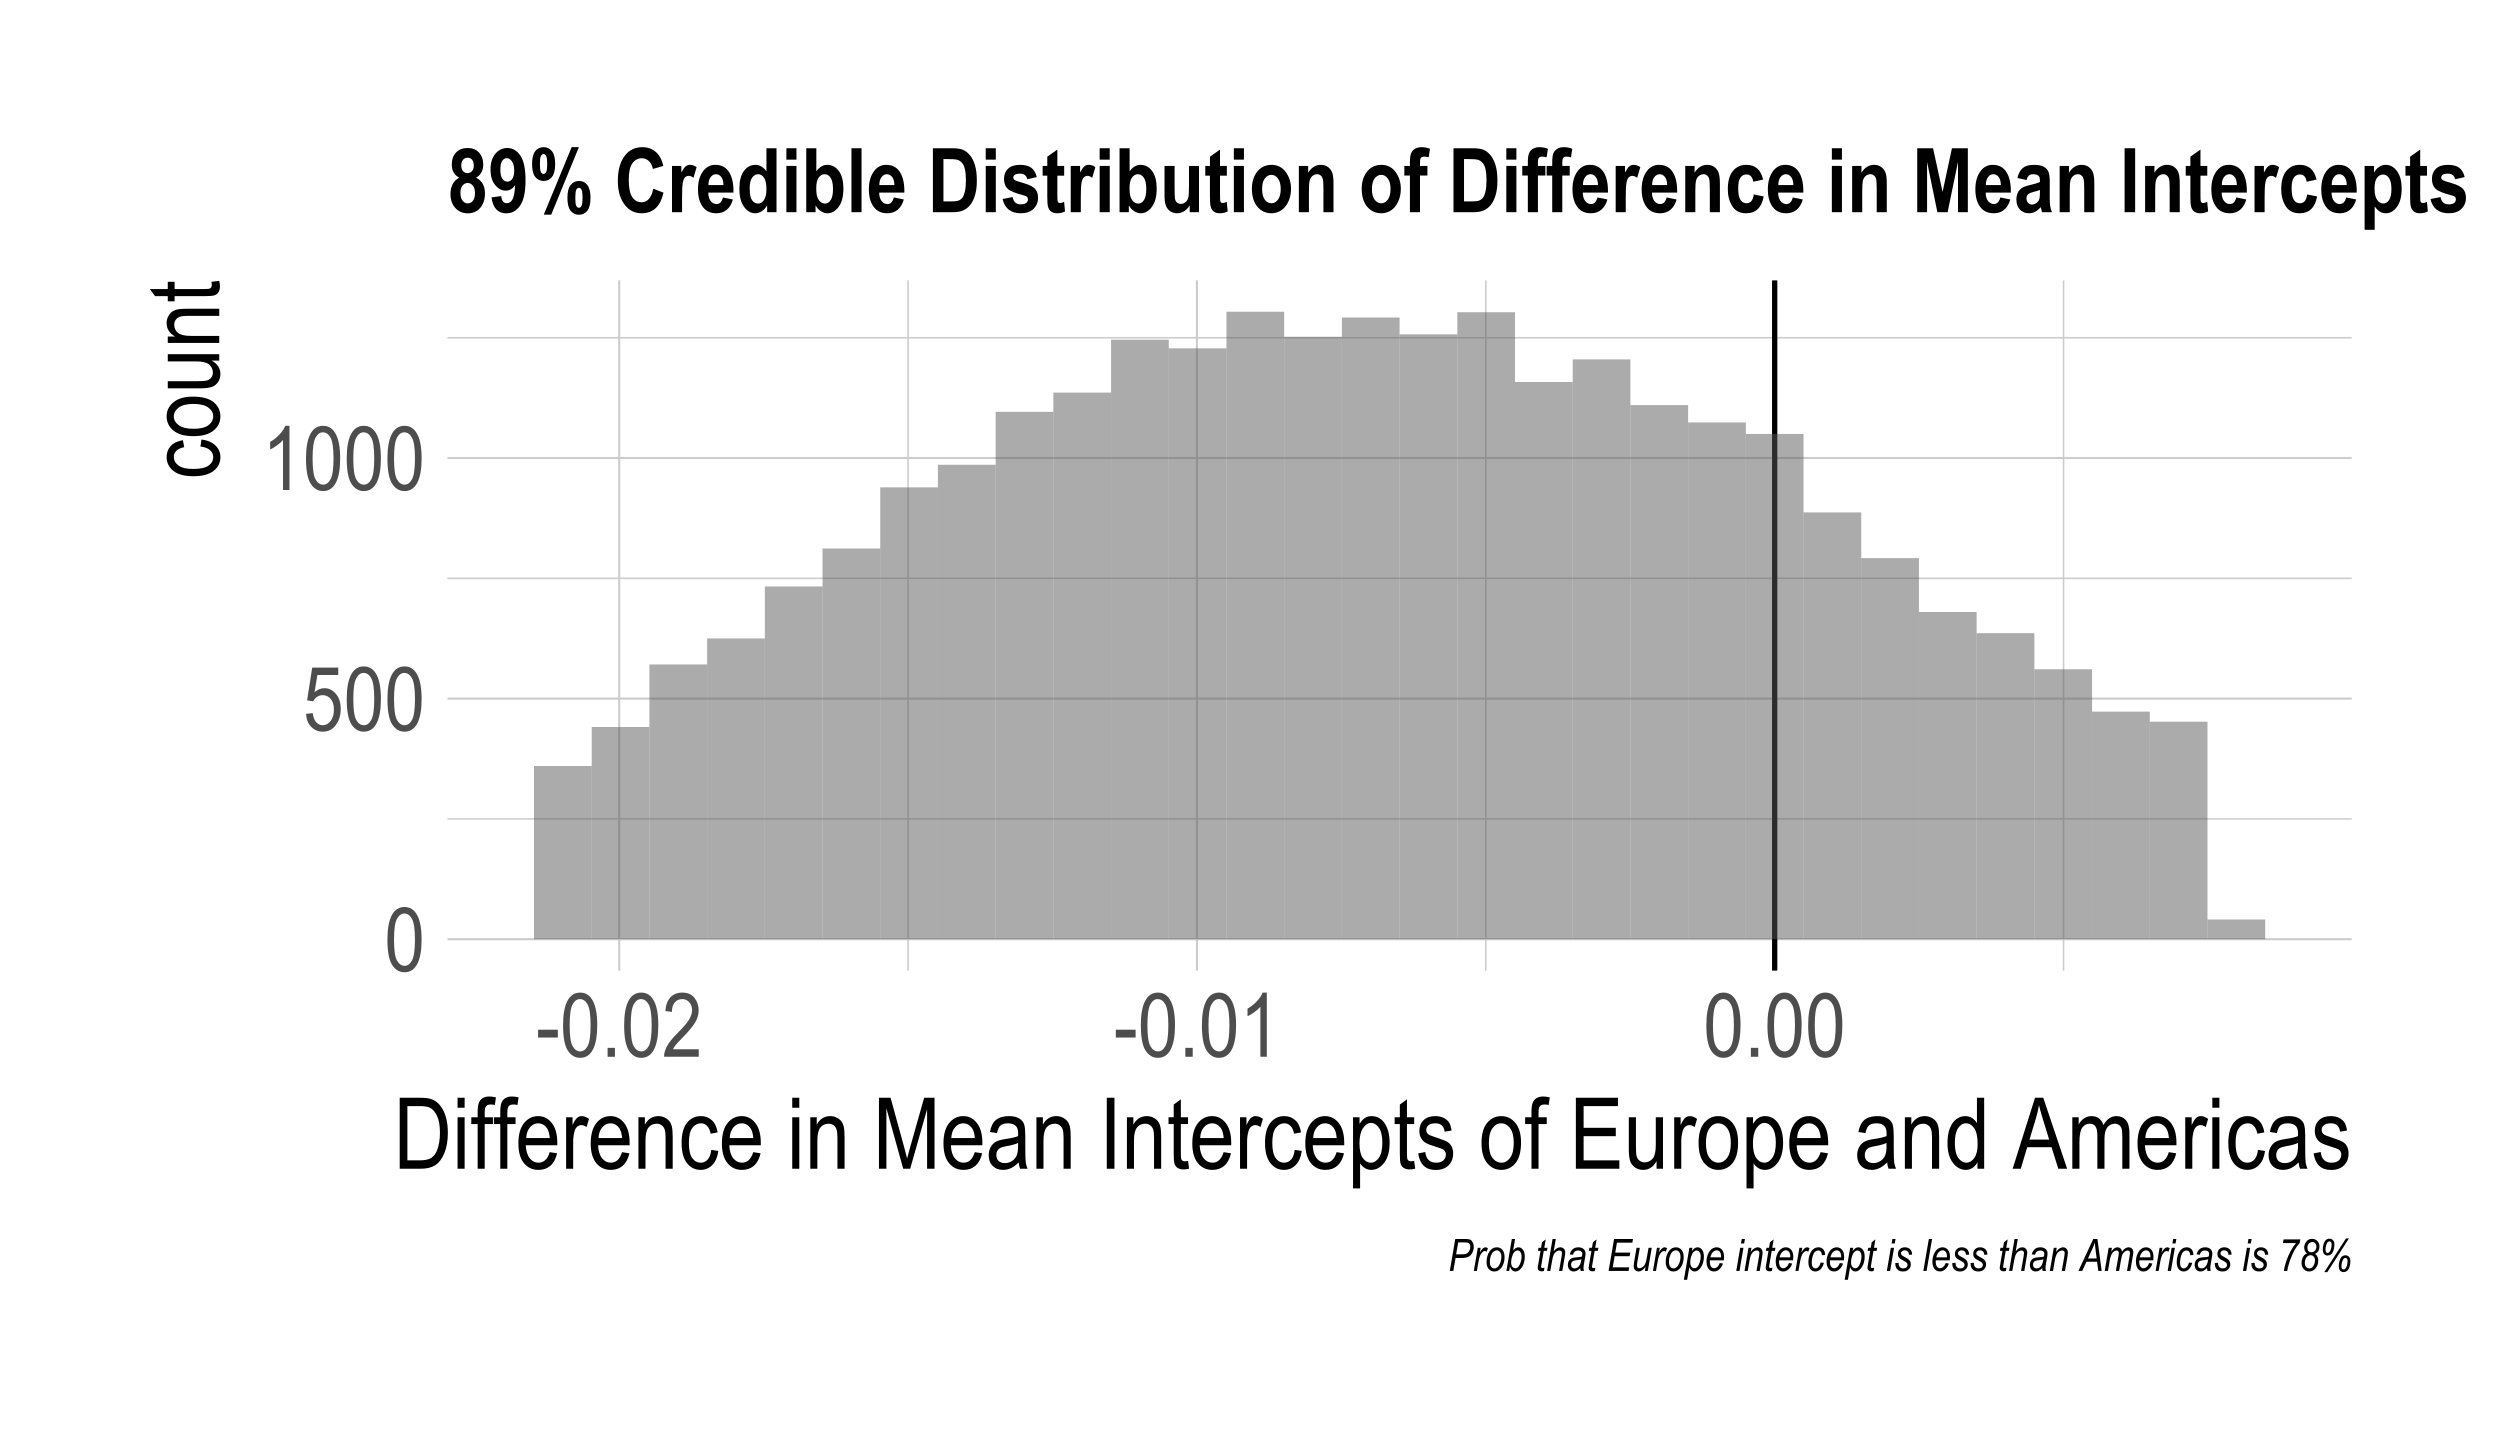 <?xml version="1.0" encoding="UTF-8"?>
<svg xmlns="http://www.w3.org/2000/svg" xmlns:xlink="http://www.w3.org/1999/xlink" width="504pt" height="288pt" viewBox="0 0 504 288" version="1.1">
<defs>
<g>
<symbol overflow="visible" id="glyph0-0">
<path style="stroke:none;" d="M 0.391 0 L 0.391 -11.25 L 3.812 -11.25 L 3.812 0 Z M 0.797 -0.469 L 3.406 -0.469 L 3.406 -10.875 L 0.797 -10.875 Z M 0.797 -0.469 "/>
</symbol>
<symbol overflow="visible" id="glyph0-1">
<path style="stroke:none;" d="M 0.594 -6.359 C 0.594 -8.516 0.883 -10.148 1.469 -11.266 C 2.051 -12.379 2.91 -12.938 4.047 -12.938 C 5.055 -12.938 5.848 -12.484 6.422 -11.578 C 7.129 -10.492 7.484 -8.754 7.484 -6.359 C 7.484 -4.203 7.191 -2.566 6.609 -1.453 C 6.023 -0.336 5.164 0.219 4.031 0.219 C 3.02 0.219 2.191 -0.27 1.547 -1.25 C 0.91 -2.238 0.594 -3.941 0.594 -6.359 Z M 1.922 -6.359 C 1.922 -4.266 2.117 -2.859 2.516 -2.141 C 2.922 -1.43 3.438 -1.078 4.062 -1.078 C 4.656 -1.078 5.148 -1.438 5.547 -2.156 C 5.941 -2.883 6.141 -4.285 6.141 -6.359 C 6.141 -8.453 5.938 -9.852 5.531 -10.562 C 5.133 -11.27 4.617 -11.625 3.984 -11.625 C 3.398 -11.625 2.91 -11.266 2.516 -10.547 C 2.117 -9.828 1.922 -8.43 1.922 -6.359 Z M 1.922 -6.359 "/>
</symbol>
<symbol overflow="visible" id="glyph0-2">
<path style="stroke:none;" d="M 0.594 -3.375 L 1.953 -3.516 C 2.055 -2.691 2.289 -2.078 2.656 -1.672 C 3.031 -1.273 3.469 -1.078 3.969 -1.078 C 4.582 -1.078 5.109 -1.359 5.547 -1.922 C 5.992 -2.492 6.219 -3.27 6.219 -4.25 C 6.219 -5.164 6.004 -5.875 5.578 -6.375 C 5.148 -6.883 4.609 -7.141 3.953 -7.141 C 3.555 -7.141 3.188 -7.031 2.844 -6.812 C 2.508 -6.594 2.242 -6.285 2.047 -5.891 L 0.812 -6.094 L 1.844 -12.703 L 7.094 -12.703 L 7.094 -11.203 L 2.891 -11.203 L 2.312 -7.734 C 2.938 -8.273 3.602 -8.547 4.312 -8.547 C 5.195 -8.547 5.961 -8.164 6.609 -7.406 C 7.266 -6.656 7.594 -5.645 7.594 -4.375 C 7.594 -3.113 7.266 -2.031 6.609 -1.125 C 5.961 -0.227 5.086 0.219 3.984 0.219 C 3.066 0.219 2.289 -0.098 1.656 -0.734 C 1.031 -1.367 0.676 -2.25 0.594 -3.375 Z M 0.594 -3.375 "/>
</symbol>
<symbol overflow="visible" id="glyph0-3">
<path style="stroke:none;" d="M 5.469 0 L 4.172 0 L 4.172 -10.078 C 3.879 -9.723 3.477 -9.363 2.969 -9 C 2.469 -8.633 2.004 -8.359 1.578 -8.172 L 1.578 -9.703 C 2.297 -10.109 2.926 -10.609 3.469 -11.203 C 4.02 -11.797 4.406 -12.375 4.625 -12.938 L 5.469 -12.938 Z M 5.469 0 "/>
</symbol>
<symbol overflow="visible" id="glyph0-4">
<path style="stroke:none;" d="M 0.469 -3.875 L 0.469 -5.453 L 4.453 -5.453 L 4.453 -3.875 Z M 0.469 -3.875 "/>
</symbol>
<symbol overflow="visible" id="glyph0-5">
<path style="stroke:none;" d="M 1.359 0 L 1.359 -1.797 L 2.844 -1.797 L 2.844 0 Z M 1.359 0 "/>
</symbol>
<symbol overflow="visible" id="glyph0-6">
<path style="stroke:none;" d="M 7.422 -1.516 L 7.422 0 L 0.438 0 C 0.414 -0.613 0.598 -1.301 0.984 -2.062 C 1.379 -2.82 2.098 -3.723 3.141 -4.766 C 4.348 -5.973 5.141 -6.906 5.516 -7.562 C 5.891 -8.219 6.078 -8.832 6.078 -9.406 C 6.078 -10.062 5.883 -10.594 5.5 -11 C 5.125 -11.414 4.656 -11.625 4.094 -11.625 C 3.488 -11.625 2.988 -11.398 2.594 -10.953 C 2.207 -10.516 2.016 -9.879 2.016 -9.047 L 0.688 -9.219 C 0.781 -10.445 1.129 -11.375 1.734 -12 C 2.336 -12.625 3.133 -12.938 4.125 -12.938 C 5.207 -12.938 6.023 -12.57 6.578 -11.844 C 7.129 -11.125 7.406 -10.301 7.406 -9.375 C 7.406 -8.551 7.188 -7.758 6.75 -7 C 6.32 -6.25 5.504 -5.25 4.297 -4 C 3.516 -3.207 3.008 -2.664 2.781 -2.375 C 2.562 -2.094 2.379 -1.805 2.234 -1.516 Z M 7.422 -1.516 "/>
</symbol>
<symbol overflow="visible" id="glyph1-0">
<path style="stroke:none;" d="M 0.438 0 L 0.438 -12.5 L 4.234 -12.5 L 4.234 0 Z M 0.891 -0.516 L 3.781 -0.516 L 3.781 -12.078 L 0.891 -12.078 Z M 0.891 -0.516 "/>
</symbol>
<symbol overflow="visible" id="glyph1-1">
<path style="stroke:none;" d="M 1.234 0 L 1.234 -14.312 L 5.281 -14.312 C 6.281 -14.312 7.039 -14.223 7.562 -14.047 C 8.25 -13.828 8.844 -13.41 9.344 -12.797 C 9.844 -12.191 10.234 -11.426 10.516 -10.5 C 10.797 -9.582 10.938 -8.492 10.938 -7.234 C 10.938 -5.617 10.695 -4.242 10.219 -3.109 C 9.75 -1.984 9.141 -1.18 8.391 -0.703 C 7.648 -0.234 6.676 0 5.469 0 Z M 2.781 -1.688 L 5.281 -1.688 C 6.289 -1.688 7.055 -1.848 7.578 -2.172 C 8.098 -2.504 8.5 -3.035 8.781 -3.766 C 9.156 -4.734 9.344 -5.895 9.344 -7.25 C 9.344 -8.707 9.145 -9.848 8.75 -10.672 C 8.352 -11.504 7.848 -12.062 7.234 -12.344 C 6.816 -12.531 6.156 -12.625 5.25 -12.625 L 2.781 -12.625 Z M 2.781 -1.688 "/>
</symbol>
<symbol overflow="visible" id="glyph1-2">
<path style="stroke:none;" d="M 1.062 -12.297 L 1.062 -14.312 L 2.484 -14.312 L 2.484 -12.297 Z M 1.062 0 L 1.062 -10.375 L 2.484 -10.375 L 2.484 0 Z M 1.062 0 "/>
</symbol>
<symbol overflow="visible" id="glyph1-3">
<path style="stroke:none;" d="M 1.469 0 L 1.469 -9 L 0.188 -9 L 0.188 -10.375 L 1.469 -10.375 L 1.469 -11.469 C 1.469 -12.289 1.551 -12.906 1.719 -13.312 C 1.883 -13.719 2.141 -14.023 2.484 -14.234 C 2.836 -14.453 3.281 -14.562 3.812 -14.562 C 4.219 -14.562 4.664 -14.504 5.156 -14.391 L 4.938 -12.859 C 4.645 -12.922 4.363 -12.953 4.094 -12.953 C 3.664 -12.953 3.359 -12.836 3.172 -12.609 C 2.984 -12.391 2.891 -11.961 2.891 -11.328 L 2.891 -10.375 L 4.547 -10.375 L 4.547 -9 L 2.891 -9 L 2.891 0 Z M 1.469 0 "/>
</symbol>
<symbol overflow="visible" id="glyph1-4">
<path style="stroke:none;" d="M 6.875 -3.344 L 8.359 -3.109 C 8.109 -2.004 7.66 -1.172 7.016 -0.609 C 6.367 -0.047 5.566 0.234 4.609 0.234 C 3.398 0.234 2.422 -0.223 1.672 -1.141 C 0.93 -2.055 0.562 -3.375 0.562 -5.094 C 0.562 -6.883 0.938 -8.25 1.688 -9.188 C 2.445 -10.133 3.398 -10.609 4.547 -10.609 C 5.648 -10.609 6.566 -10.145 7.297 -9.219 C 8.035 -8.289 8.406 -6.953 8.406 -5.203 L 8.406 -4.734 L 2.047 -4.734 C 2.109 -3.566 2.379 -2.688 2.859 -2.094 C 3.336 -1.508 3.926 -1.219 4.625 -1.219 C 5.695 -1.219 6.445 -1.926 6.875 -3.344 Z M 2.141 -6.188 L 6.891 -6.188 C 6.816 -7.082 6.625 -7.75 6.312 -8.188 C 5.844 -8.832 5.254 -9.156 4.547 -9.156 C 3.898 -9.156 3.348 -8.883 2.891 -8.344 C 2.43 -7.812 2.18 -7.094 2.141 -6.188 Z M 2.141 -6.188 "/>
</symbol>
<symbol overflow="visible" id="glyph1-5">
<path style="stroke:none;" d="M 1.062 0 L 1.062 -10.375 L 2.359 -10.375 L 2.359 -8.797 C 2.691 -9.523 2.992 -10.008 3.266 -10.25 C 3.547 -10.488 3.859 -10.609 4.203 -10.609 C 4.68 -10.609 5.172 -10.422 5.672 -10.047 L 5.188 -8.406 C 4.832 -8.664 4.484 -8.797 4.141 -8.797 C 3.836 -8.797 3.555 -8.688 3.297 -8.469 C 3.047 -8.25 2.867 -7.945 2.766 -7.562 C 2.578 -6.895 2.484 -6.188 2.484 -5.438 L 2.484 0 Z M 1.062 0 "/>
</symbol>
<symbol overflow="visible" id="glyph1-6">
<path style="stroke:none;" d="M 1.062 0 L 1.062 -10.375 L 2.359 -10.375 L 2.359 -8.891 C 2.672 -9.461 3.051 -9.891 3.5 -10.172 C 3.957 -10.461 4.477 -10.609 5.062 -10.609 C 5.52 -10.609 5.941 -10.516 6.328 -10.328 C 6.711 -10.148 7.023 -9.914 7.266 -9.625 C 7.504 -9.344 7.68 -8.969 7.797 -8.5 C 7.91 -8.039 7.969 -7.332 7.969 -6.375 L 7.969 0 L 6.531 0 L 6.531 -6.312 C 6.531 -7.07 6.461 -7.625 6.328 -7.969 C 6.203 -8.32 6 -8.594 5.719 -8.781 C 5.438 -8.977 5.113 -9.078 4.75 -9.078 C 4.062 -9.078 3.508 -8.82 3.094 -8.312 C 2.688 -7.801 2.484 -6.922 2.484 -5.672 L 2.484 0 Z M 1.062 0 "/>
</symbol>
<symbol overflow="visible" id="glyph1-7">
<path style="stroke:none;" d="M 6.625 -3.797 L 8.047 -3.578 C 7.879 -2.336 7.469 -1.391 6.812 -0.734 C 6.164 -0.086 5.383 0.234 4.469 0.234 C 3.352 0.234 2.438 -0.223 1.719 -1.141 C 1 -2.055 0.641 -3.41 0.641 -5.203 C 0.641 -7.004 1 -8.352 1.719 -9.25 C 2.445 -10.156 3.379 -10.609 4.516 -10.609 C 5.398 -10.609 6.141 -10.332 6.734 -9.781 C 7.336 -9.238 7.727 -8.422 7.906 -7.328 L 6.5 -7.062 C 6.363 -7.758 6.125 -8.281 5.781 -8.625 C 5.445 -8.977 5.047 -9.156 4.578 -9.156 C 3.859 -9.156 3.266 -8.844 2.797 -8.219 C 2.336 -7.594 2.109 -6.594 2.109 -5.219 C 2.109 -3.812 2.332 -2.789 2.781 -2.156 C 3.227 -1.531 3.801 -1.219 4.5 -1.219 C 5.039 -1.219 5.504 -1.426 5.891 -1.844 C 6.273 -2.258 6.52 -2.91 6.625 -3.797 Z M 6.625 -3.797 "/>
</symbol>
<symbol overflow="visible" id="glyph1-8">
<path style="stroke:none;" d=""/>
</symbol>
<symbol overflow="visible" id="glyph1-9">
<path style="stroke:none;" d="M 1.219 0 L 1.219 -14.312 L 3.562 -14.312 L 6.344 -4.188 L 6.891 -2.062 C 7.023 -2.594 7.234 -3.359 7.516 -4.359 L 10.328 -14.312 L 12.422 -14.312 L 12.422 0 L 10.922 0 L 10.922 -11.984 L 7.516 0 L 6.109 0 L 2.719 -12.188 L 2.719 0 Z M 1.219 0 "/>
</symbol>
<symbol overflow="visible" id="glyph1-10">
<path style="stroke:none;" d="M 6.609 -1.281 C 6.117 -0.781 5.613 -0.398 5.094 -0.141 C 4.57 0.109 4.035 0.234 3.484 0.234 C 2.598 0.234 1.891 -0.031 1.359 -0.562 C 0.828 -1.102 0.562 -1.82 0.562 -2.719 C 0.562 -3.32 0.688 -3.852 0.938 -4.312 C 1.188 -4.781 1.523 -5.145 1.953 -5.406 C 2.379 -5.664 3.031 -5.859 3.906 -5.984 C 5.082 -6.148 5.941 -6.348 6.484 -6.578 L 6.5 -7.031 C 6.5 -7.738 6.367 -8.238 6.109 -8.531 C 5.754 -8.945 5.207 -9.156 4.469 -9.156 C 3.789 -9.156 3.285 -9.016 2.953 -8.734 C 2.629 -8.461 2.391 -7.941 2.234 -7.172 L 0.812 -7.406 C 1.008 -8.52 1.414 -9.332 2.031 -9.844 C 2.645 -10.352 3.523 -10.609 4.672 -10.609 C 5.566 -10.609 6.27 -10.438 6.781 -10.094 C 7.289 -9.758 7.609 -9.344 7.734 -8.844 C 7.867 -8.352 7.938 -7.633 7.938 -6.688 L 7.938 -4.344 C 7.938 -2.707 7.969 -1.676 8.031 -1.25 C 8.094 -0.82 8.219 -0.406 8.406 0 L 6.891 0 C 6.742 -0.352 6.648 -0.781 6.609 -1.281 Z M 6.484 -5.203 C 5.953 -4.941 5.164 -4.723 4.125 -4.547 C 3.52 -4.441 3.098 -4.32 2.859 -4.188 C 2.617 -4.051 2.43 -3.859 2.297 -3.609 C 2.16 -3.367 2.094 -3.094 2.094 -2.781 C 2.094 -2.281 2.242 -1.879 2.547 -1.578 C 2.859 -1.285 3.285 -1.141 3.828 -1.141 C 4.336 -1.141 4.801 -1.27 5.219 -1.531 C 5.645 -1.801 5.961 -2.16 6.172 -2.609 C 6.379 -3.055 6.484 -3.707 6.484 -4.562 Z M 6.484 -5.203 "/>
</symbol>
<symbol overflow="visible" id="glyph1-11">
<path style="stroke:none;" d="M 1.562 0 L 1.562 -14.312 L 3.109 -14.312 L 3.109 0 Z M 1.562 0 "/>
</symbol>
<symbol overflow="visible" id="glyph1-12">
<path style="stroke:none;" d="M 4.266 -1.578 L 4.469 -0.016 C 4.07 0.086 3.711 0.141 3.391 0.141 C 2.891 0.141 2.484 0.039 2.172 -0.156 C 1.867 -0.352 1.66 -0.625 1.547 -0.969 C 1.43 -1.32 1.375 -2.008 1.375 -3.031 L 1.375 -9 L 0.328 -9 L 0.328 -10.375 L 1.375 -10.375 L 1.375 -12.938 L 2.812 -14 L 2.812 -10.375 L 4.266 -10.375 L 4.266 -9 L 2.812 -9 L 2.812 -2.938 C 2.812 -2.375 2.852 -2.016 2.938 -1.859 C 3.062 -1.617 3.297 -1.5 3.641 -1.5 C 3.797 -1.5 4.004 -1.523 4.266 -1.578 Z M 4.266 -1.578 "/>
</symbol>
<symbol overflow="visible" id="glyph1-13">
<path style="stroke:none;" d="M 1.062 3.969 L 1.062 -10.375 L 2.375 -10.375 L 2.375 -9.031 C 2.695 -9.582 3.055 -9.984 3.453 -10.234 C 3.848 -10.484 4.305 -10.609 4.828 -10.609 C 5.492 -10.609 6.098 -10.41 6.641 -10.016 C 7.18 -9.617 7.613 -9.016 7.938 -8.203 C 8.27 -7.391 8.438 -6.414 8.438 -5.281 C 8.438 -3.508 8.066 -2.145 7.328 -1.188 C 6.586 -0.238 5.723 0.234 4.734 0.234 C 4.285 0.234 3.867 0.117 3.484 -0.109 C 3.098 -0.336 2.766 -0.66 2.484 -1.078 L 2.484 3.969 Z M 2.359 -5.125 C 2.359 -3.781 2.582 -2.789 3.031 -2.156 C 3.477 -1.531 4.02 -1.219 4.656 -1.219 C 5.27 -1.219 5.805 -1.547 6.266 -2.203 C 6.734 -2.859 6.969 -3.875 6.969 -5.25 C 6.969 -6.602 6.738 -7.602 6.281 -8.25 C 5.832 -8.906 5.289 -9.234 4.656 -9.234 C 4.07 -9.234 3.539 -8.879 3.062 -8.172 C 2.594 -7.473 2.359 -6.457 2.359 -5.125 Z M 2.359 -5.125 "/>
</symbol>
<symbol overflow="visible" id="glyph1-14">
<path style="stroke:none;" d="M 0.516 -3.094 L 1.938 -3.375 C 2.02 -2.645 2.25 -2.102 2.625 -1.75 C 3 -1.395 3.5 -1.219 4.125 -1.219 C 4.75 -1.219 5.234 -1.367 5.578 -1.672 C 5.922 -1.984 6.094 -2.379 6.094 -2.859 C 6.094 -3.266 5.945 -3.582 5.656 -3.812 C 5.457 -3.969 4.969 -4.16 4.188 -4.391 C 3.07 -4.734 2.32 -5.023 1.938 -5.266 C 1.562 -5.516 1.27 -5.836 1.062 -6.234 C 0.852 -6.641 0.75 -7.102 0.75 -7.625 C 0.75 -8.508 1.031 -9.227 1.594 -9.781 C 2.164 -10.332 2.953 -10.609 3.953 -10.609 C 4.586 -10.609 5.145 -10.492 5.625 -10.266 C 6.102 -10.035 6.469 -9.727 6.719 -9.344 C 6.969 -8.957 7.145 -8.41 7.25 -7.703 L 5.844 -7.469 C 5.707 -8.594 5.094 -9.156 4 -9.156 C 3.375 -9.156 2.906 -9.031 2.594 -8.781 C 2.289 -8.531 2.141 -8.211 2.141 -7.828 C 2.141 -7.441 2.285 -7.141 2.578 -6.922 C 2.754 -6.785 3.273 -6.578 4.141 -6.297 C 5.328 -5.91 6.098 -5.602 6.453 -5.375 C 6.805 -5.156 7.078 -4.848 7.266 -4.453 C 7.461 -4.066 7.562 -3.609 7.562 -3.078 C 7.562 -2.086 7.25 -1.285 6.625 -0.672 C 6 -0.055 5.141 0.25 4.047 0.25 C 2.016 0.25 0.836 -0.863 0.516 -3.094 Z M 0.516 -3.094 "/>
</symbol>
<symbol overflow="visible" id="glyph1-15">
<path style="stroke:none;" d="M 0.516 -5.188 C 0.516 -6.977 0.891 -8.328 1.641 -9.234 C 2.398 -10.148 3.352 -10.609 4.5 -10.609 C 5.633 -10.609 6.582 -10.148 7.344 -9.234 C 8.102 -8.328 8.484 -7.016 8.484 -5.297 C 8.484 -3.43 8.109 -2.039 7.359 -1.125 C 6.609 -0.219 5.656 0.234 4.5 0.234 C 3.363 0.234 2.414 -0.223 1.656 -1.141 C 0.895 -2.055 0.516 -3.406 0.516 -5.188 Z M 2 -5.188 C 2 -3.844 2.238 -2.844 2.719 -2.188 C 3.207 -1.539 3.816 -1.219 4.547 -1.219 C 5.223 -1.219 5.801 -1.547 6.281 -2.203 C 6.77 -2.859 7.016 -3.852 7.016 -5.188 C 7.016 -6.52 6.77 -7.516 6.281 -8.172 C 5.789 -8.828 5.188 -9.156 4.469 -9.156 C 3.781 -9.156 3.195 -8.82 2.719 -8.156 C 2.238 -7.5 2 -6.508 2 -5.188 Z M 2 -5.188 "/>
</symbol>
<symbol overflow="visible" id="glyph1-16">
<path style="stroke:none;" d="M 1.297 0 L 1.297 -14.312 L 9.781 -14.312 L 9.781 -12.625 L 2.859 -12.625 L 2.859 -8.25 L 9.344 -8.25 L 9.344 -6.562 L 2.859 -6.562 L 2.859 -1.688 L 10.062 -1.688 L 10.062 0 Z M 1.297 0 "/>
</symbol>
<symbol overflow="visible" id="glyph1-17">
<path style="stroke:none;" d="M 6.625 0 L 6.625 -1.531 C 6.301 -0.938 5.91 -0.492 5.453 -0.203 C 5.004 0.086 4.5 0.234 3.938 0.234 C 3.27 0.234 2.695 0.055 2.219 -0.297 C 1.738 -0.66 1.422 -1.117 1.266 -1.672 C 1.109 -2.234 1.031 -2.992 1.031 -3.953 L 1.031 -10.375 L 2.469 -10.375 L 2.469 -4.625 C 2.469 -3.551 2.52 -2.832 2.625 -2.469 C 2.727 -2.113 2.926 -1.828 3.219 -1.609 C 3.508 -1.391 3.836 -1.281 4.203 -1.281 C 4.898 -1.281 5.469 -1.562 5.906 -2.125 C 6.281 -2.613 6.469 -3.508 6.469 -4.812 L 6.469 -10.375 L 7.922 -10.375 L 7.922 0 Z M 6.625 0 "/>
</symbol>
<symbol overflow="visible" id="glyph1-18">
<path style="stroke:none;" d="M 6.578 0 L 6.578 -1.312 C 6.316 -0.812 5.977 -0.426 5.562 -0.156 C 5.156 0.102 4.711 0.234 4.234 0.234 C 3.234 0.234 2.363 -0.238 1.625 -1.188 C 0.895 -2.133 0.531 -3.469 0.531 -5.188 C 0.531 -6.363 0.691 -7.363 1.016 -8.188 C 1.348 -9.008 1.785 -9.617 2.328 -10.016 C 2.867 -10.41 3.473 -10.609 4.141 -10.609 C 4.617 -10.609 5.062 -10.484 5.469 -10.234 C 5.875 -9.984 6.207 -9.633 6.469 -9.188 L 6.469 -14.312 L 7.922 -14.312 L 7.922 0 Z M 2.016 -5.172 C 2.016 -3.836 2.242 -2.844 2.703 -2.188 C 3.172 -1.539 3.719 -1.219 4.344 -1.219 C 4.945 -1.219 5.473 -1.531 5.922 -2.156 C 6.379 -2.781 6.609 -3.723 6.609 -4.984 C 6.609 -6.43 6.379 -7.488 5.922 -8.156 C 5.473 -8.82 4.91 -9.156 4.234 -9.156 C 3.629 -9.156 3.109 -8.832 2.672 -8.188 C 2.234 -7.551 2.016 -6.547 2.016 -5.172 Z M 2.016 -5.172 "/>
</symbol>
<symbol overflow="visible" id="glyph1-19">
<path style="stroke:none;" d="M -0.016 0 L 4.5 -14.312 L 6.156 -14.312 L 10.969 0 L 9.188 0 L 7.828 -4.344 L 2.922 -4.344 L 1.625 0 Z M 3.375 -5.875 L 7.344 -5.875 L 6.125 -9.844 C 5.75 -11.062 5.473 -12.051 5.297 -12.812 C 5.141 -11.895 4.926 -10.984 4.656 -10.078 Z M 3.375 -5.875 "/>
</symbol>
<symbol overflow="visible" id="glyph1-20">
<path style="stroke:none;" d="M 1.078 0 L 1.078 -10.375 L 2.359 -10.375 L 2.359 -8.922 C 2.648 -9.461 3.02 -9.879 3.469 -10.172 C 3.914 -10.461 4.406 -10.609 4.938 -10.609 C 5.539 -10.609 6.047 -10.453 6.453 -10.141 C 6.867 -9.828 7.164 -9.379 7.344 -8.797 C 7.688 -9.398 8.078 -9.852 8.516 -10.156 C 8.953 -10.457 9.438 -10.609 9.969 -10.609 C 10.781 -10.609 11.422 -10.332 11.891 -9.781 C 12.359 -9.227 12.594 -8.344 12.594 -7.125 L 12.594 0 L 11.156 0 L 11.156 -6.531 C 11.156 -7.27 11.102 -7.797 11 -8.109 C 10.895 -8.422 10.723 -8.66 10.484 -8.828 C 10.242 -8.992 9.973 -9.078 9.672 -9.078 C 9.047 -9.078 8.535 -8.832 8.141 -8.344 C 7.754 -7.852 7.562 -7.082 7.562 -6.031 L 7.562 0 L 6.125 0 L 6.125 -6.734 C 6.125 -7.598 5.988 -8.203 5.719 -8.547 C 5.457 -8.898 5.098 -9.078 4.641 -9.078 C 3.984 -9.078 3.461 -8.812 3.078 -8.281 C 2.703 -7.75 2.516 -6.781 2.516 -5.375 L 2.516 0 Z M 1.078 0 "/>
</symbol>
<symbol overflow="visible" id="glyph2-0">
<path style="stroke:none;" d="M 0 -0.438 L -12.5 -0.438 L -12.5 -4.234 L 0 -4.234 Z M -0.516 -0.891 L -0.516 -3.781 L -12.078 -3.781 L -12.078 -0.891 Z M -0.516 -0.891 "/>
</symbol>
<symbol overflow="visible" id="glyph2-1">
<path style="stroke:none;" d="M -3.797 -6.625 L -3.578 -8.047 C -2.336 -7.879 -1.391 -7.469 -0.734 -6.812 C -0.086 -6.164 0.234 -5.383 0.234 -4.469 C 0.234 -3.352 -0.223 -2.438 -1.141 -1.719 C -2.055 -1 -3.41 -0.641 -5.203 -0.641 C -7.004 -0.641 -8.352 -1 -9.25 -1.719 C -10.156 -2.445 -10.609 -3.379 -10.609 -4.516 C -10.609 -5.398 -10.332 -6.141 -9.781 -6.734 C -9.238 -7.336 -8.422 -7.727 -7.328 -7.906 L -7.062 -6.5 C -7.758 -6.363 -8.281 -6.125 -8.625 -5.781 C -8.977 -5.445 -9.156 -5.047 -9.156 -4.578 C -9.156 -3.859 -8.844 -3.266 -8.219 -2.797 C -7.594 -2.336 -6.594 -2.109 -5.219 -2.109 C -3.812 -2.109 -2.789 -2.332 -2.156 -2.781 C -1.531 -3.227 -1.219 -3.801 -1.219 -4.5 C -1.219 -5.039 -1.426 -5.504 -1.844 -5.891 C -2.258 -6.273 -2.91 -6.52 -3.797 -6.625 Z M -3.797 -6.625 "/>
</symbol>
<symbol overflow="visible" id="glyph2-2">
<path style="stroke:none;" d="M -5.188 -0.516 C -6.977 -0.516 -8.328 -0.891 -9.234 -1.641 C -10.148 -2.398 -10.609 -3.352 -10.609 -4.5 C -10.609 -5.633 -10.148 -6.582 -9.234 -7.344 C -8.328 -8.102 -7.016 -8.484 -5.297 -8.484 C -3.43 -8.484 -2.039 -8.109 -1.125 -7.359 C -0.219 -6.609 0.234 -5.656 0.234 -4.5 C 0.234 -3.363 -0.223 -2.414 -1.141 -1.656 C -2.055 -0.895 -3.406 -0.516 -5.188 -0.516 Z M -5.188 -2 C -3.844 -2 -2.844 -2.238 -2.188 -2.719 C -1.539 -3.207 -1.219 -3.816 -1.219 -4.547 C -1.219 -5.223 -1.547 -5.801 -2.203 -6.281 C -2.859 -6.77 -3.852 -7.016 -5.188 -7.016 C -6.52 -7.016 -7.516 -6.77 -8.172 -6.281 C -8.828 -5.789 -9.156 -5.188 -9.156 -4.469 C -9.156 -3.781 -8.82 -3.195 -8.156 -2.719 C -7.5 -2.238 -6.508 -2 -5.188 -2 Z M -5.188 -2 "/>
</symbol>
<symbol overflow="visible" id="glyph2-3">
<path style="stroke:none;" d="M 0 -6.625 L -1.531 -6.625 C -0.938 -6.301 -0.492 -5.91 -0.203 -5.453 C 0.086 -5.004 0.234 -4.5 0.234 -3.938 C 0.234 -3.27 0.055 -2.695 -0.297 -2.219 C -0.66 -1.738 -1.117 -1.422 -1.672 -1.266 C -2.234 -1.109 -2.992 -1.031 -3.953 -1.031 L -10.375 -1.031 L -10.375 -2.469 L -4.625 -2.469 C -3.551 -2.469 -2.832 -2.52 -2.469 -2.625 C -2.113 -2.727 -1.828 -2.926 -1.609 -3.219 C -1.391 -3.508 -1.281 -3.836 -1.281 -4.203 C -1.281 -4.898 -1.562 -5.469 -2.125 -5.906 C -2.613 -6.281 -3.508 -6.469 -4.812 -6.469 L -10.375 -6.469 L -10.375 -7.922 L 0 -7.922 Z M 0 -6.625 "/>
</symbol>
<symbol overflow="visible" id="glyph2-4">
<path style="stroke:none;" d="M 0 -1.062 L -10.375 -1.062 L -10.375 -2.359 L -8.891 -2.359 C -9.461 -2.672 -9.891 -3.051 -10.172 -3.5 C -10.461 -3.957 -10.609 -4.477 -10.609 -5.062 C -10.609 -5.52 -10.516 -5.941 -10.328 -6.328 C -10.148 -6.711 -9.914 -7.023 -9.625 -7.266 C -9.344 -7.504 -8.969 -7.68 -8.5 -7.797 C -8.039 -7.91 -7.332 -7.969 -6.375 -7.969 L 0 -7.969 L 0 -6.531 L -6.312 -6.531 C -7.07 -6.531 -7.625 -6.461 -7.969 -6.328 C -8.32 -6.203 -8.594 -6 -8.781 -5.719 C -8.977 -5.438 -9.078 -5.113 -9.078 -4.75 C -9.078 -4.062 -8.82 -3.508 -8.312 -3.094 C -7.801 -2.688 -6.922 -2.484 -5.672 -2.484 L 0 -2.484 Z M 0 -1.062 "/>
</symbol>
<symbol overflow="visible" id="glyph2-5">
<path style="stroke:none;" d="M -1.578 -4.266 L -0.016 -4.469 C 0.086 -4.07 0.141 -3.711 0.141 -3.391 C 0.141 -2.891 0.039 -2.484 -0.156 -2.172 C -0.352 -1.867 -0.625 -1.66 -0.969 -1.547 C -1.32 -1.43 -2.008 -1.375 -3.031 -1.375 L -9 -1.375 L -9 -0.328 L -10.375 -0.328 L -10.375 -1.375 L -12.938 -1.375 L -14 -2.812 L -10.375 -2.812 L -10.375 -4.266 L -9 -4.266 L -9 -2.812 L -2.938 -2.812 C -2.375 -2.812 -2.016 -2.852 -1.859 -2.938 C -1.617 -3.062 -1.5 -3.297 -1.5 -3.641 C -1.5 -3.797 -1.523 -4.004 -1.578 -4.266 Z M -1.578 -4.266 "/>
</symbol>
<symbol overflow="visible" id="glyph3-0">
<path style="stroke:none;" d="M 0.391 0 L 0.391 -11.25 L 3.812 -11.25 L 3.812 0 Z M 0.797 -0.469 L 3.406 -0.469 L 3.406 -10.875 L 0.797 -10.875 Z M 0.797 -0.469 "/>
</symbol>
<symbol overflow="visible" id="glyph3-1">
<path style="stroke:none;" d="M 2.375 -6.953 C 1.875 -7.211 1.5 -7.562 1.25 -8 C 1 -8.445 0.875 -8.984 0.875 -9.609 C 0.875 -10.629 1.16 -11.438 1.734 -12.031 C 2.305 -12.633 3.078 -12.938 4.047 -12.938 C 5.078 -12.938 5.863 -12.613 6.406 -11.969 C 6.945 -11.332 7.219 -10.555 7.219 -9.641 C 7.219 -9.004 7.086 -8.457 6.828 -8 C 6.566 -7.539 6.207 -7.191 5.75 -6.953 C 6.352 -6.66 6.805 -6.25 7.109 -5.719 C 7.41 -5.188 7.562 -4.535 7.562 -3.766 C 7.562 -2.961 7.41 -2.254 7.109 -1.641 C 6.816 -1.035 6.41 -0.57 5.891 -0.25 C 5.367 0.07 4.781 0.234 4.125 0.234 C 3.113 0.234 2.273 -0.117 1.609 -0.828 C 0.941 -1.535 0.609 -2.488 0.609 -3.688 C 0.609 -4.457 0.758 -5.117 1.062 -5.672 C 1.363 -6.234 1.801 -6.66 2.375 -6.953 Z M 2.781 -9.438 C 2.781 -8.938 2.898 -8.551 3.141 -8.281 C 3.379 -8.008 3.68 -7.875 4.047 -7.875 C 4.41 -7.875 4.711 -8.008 4.953 -8.281 C 5.191 -8.551 5.312 -8.938 5.312 -9.438 C 5.312 -9.926 5.191 -10.305 4.953 -10.578 C 4.723 -10.848 4.426 -10.984 4.062 -10.984 C 3.688 -10.984 3.379 -10.844 3.141 -10.562 C 2.898 -10.289 2.781 -9.914 2.781 -9.438 Z M 2.609 -3.922 C 2.609 -3.234 2.754 -2.703 3.047 -2.328 C 3.336 -1.953 3.688 -1.766 4.094 -1.766 C 4.508 -1.766 4.852 -1.941 5.125 -2.297 C 5.406 -2.648 5.547 -3.188 5.547 -3.906 C 5.547 -4.52 5.398 -5.004 5.109 -5.359 C 4.828 -5.711 4.477 -5.891 4.062 -5.891 C 3.656 -5.891 3.312 -5.707 3.031 -5.344 C 2.75 -4.988 2.609 -4.516 2.609 -3.922 Z M 2.609 -3.922 "/>
</symbol>
<symbol overflow="visible" id="glyph3-2">
<path style="stroke:none;" d="M 0.672 -2.984 L 2.625 -3.25 C 2.719 -2.289 3.098 -1.812 3.766 -1.812 C 4.223 -1.812 4.594 -2.051 4.875 -2.531 C 5.164 -3.008 5.352 -3.977 5.438 -5.438 C 5.176 -5.07 4.891 -4.797 4.578 -4.609 C 4.266 -4.43 3.914 -4.344 3.531 -4.344 C 2.727 -4.344 2.016 -4.727 1.391 -5.5 C 0.773 -6.27 0.469 -7.289 0.469 -8.562 C 0.469 -9.914 0.789 -10.984 1.438 -11.766 C 2.094 -12.547 2.895 -12.938 3.844 -12.938 C 4.914 -12.938 5.797 -12.43 6.484 -11.422 C 7.18 -10.422 7.531 -8.758 7.531 -6.438 C 7.531 -4.07 7.164 -2.367 6.438 -1.328 C 5.719 -0.285 4.785 0.234 3.641 0.234 C 2.836 0.234 2.176 -0.023 1.656 -0.547 C 1.145 -1.078 0.816 -1.891 0.672 -2.984 Z M 5.25 -8.375 C 5.25 -9.188 5.098 -9.805 4.797 -10.234 C 4.492 -10.672 4.148 -10.891 3.766 -10.891 C 3.391 -10.891 3.078 -10.707 2.828 -10.344 C 2.578 -9.988 2.453 -9.395 2.453 -8.562 C 2.453 -7.738 2.586 -7.129 2.859 -6.734 C 3.129 -6.348 3.469 -6.156 3.875 -6.156 C 4.25 -6.156 4.57 -6.336 4.844 -6.703 C 5.113 -7.078 5.25 -7.633 5.25 -8.375 Z M 5.25 -8.375 "/>
</symbol>
<symbol overflow="visible" id="glyph3-3">
<path style="stroke:none;" d="M 0.641 -9.703 C 0.641 -10.879 0.848 -11.738 1.266 -12.281 C 1.691 -12.832 2.254 -13.109 2.953 -13.109 C 3.672 -13.109 4.238 -12.832 4.656 -12.281 C 5.082 -11.738 5.297 -10.879 5.297 -9.703 C 5.297 -8.523 5.082 -7.66 4.656 -7.109 C 4.238 -6.566 3.68 -6.297 2.984 -6.297 C 2.273 -6.297 1.707 -6.566 1.281 -7.109 C 0.852 -7.648 0.641 -8.516 0.641 -9.703 Z M 2.219 -9.719 C 2.219 -8.895 2.285 -8.352 2.422 -8.094 C 2.555 -7.844 2.734 -7.719 2.953 -7.719 C 3.172 -7.719 3.348 -7.844 3.484 -8.094 C 3.617 -8.352 3.688 -8.895 3.688 -9.719 C 3.688 -10.539 3.617 -11.078 3.484 -11.328 C 3.348 -11.586 3.176 -11.719 2.969 -11.719 C 2.738 -11.719 2.555 -11.586 2.422 -11.328 C 2.285 -11.078 2.219 -10.539 2.219 -9.719 Z M 4.5 0.5 L 3 0.5 L 8.625 -13.109 L 10.078 -13.109 Z M 7.766 -2.891 C 7.766 -4.066 7.977 -4.926 8.406 -5.469 C 8.832 -6.02 9.395 -6.297 10.094 -6.297 C 10.801 -6.297 11.363 -6.02 11.781 -5.469 C 12.207 -4.926 12.422 -4.066 12.422 -2.891 C 12.422 -1.711 12.207 -0.848 11.781 -0.297 C 11.363 0.242 10.805 0.516 10.109 0.516 C 9.398 0.516 8.832 0.242 8.406 -0.297 C 7.977 -0.836 7.766 -1.703 7.766 -2.891 Z M 9.359 -2.906 C 9.359 -2.082 9.422 -1.539 9.547 -1.281 C 9.68 -1.02 9.859 -0.891 10.078 -0.891 C 10.305 -0.891 10.484 -1.02 10.609 -1.281 C 10.742 -1.539 10.812 -2.082 10.812 -2.906 C 10.812 -3.719 10.742 -4.254 10.609 -4.516 C 10.484 -4.773 10.312 -4.906 10.094 -4.906 C 9.863 -4.906 9.68 -4.773 9.547 -4.516 C 9.422 -4.254 9.359 -3.719 9.359 -2.906 Z M 9.359 -2.906 "/>
</symbol>
<symbol overflow="visible" id="glyph3-4">
<path style="stroke:none;" d=""/>
</symbol>
<symbol overflow="visible" id="glyph3-5">
<path style="stroke:none;" d="M 7.844 -4.734 L 9.906 -3.938 C 9.582 -2.5 9.047 -1.445 8.297 -0.781 C 7.547 -0.113 6.625 0.219 5.531 0.219 C 4.156 0.219 3.039 -0.312 2.188 -1.375 C 1.195 -2.594 0.703 -4.242 0.703 -6.328 C 0.703 -8.523 1.195 -10.242 2.188 -11.484 C 3.051 -12.566 4.207 -13.109 5.656 -13.109 C 6.844 -13.109 7.832 -12.703 8.625 -11.891 C 9.195 -11.316 9.613 -10.461 9.875 -9.328 L 7.766 -8.719 C 7.629 -9.414 7.359 -9.945 6.953 -10.312 C 6.555 -10.688 6.086 -10.875 5.547 -10.875 C 4.766 -10.875 4.129 -10.535 3.641 -9.859 C 3.148 -9.18 2.906 -8.062 2.906 -6.5 C 2.906 -4.875 3.145 -3.719 3.625 -3.031 C 4.102 -2.344 4.727 -2 5.5 -2 C 6.062 -2 6.547 -2.219 6.953 -2.656 C 7.359 -3.094 7.656 -3.785 7.844 -4.734 Z M 7.844 -4.734 "/>
</symbol>
<symbol overflow="visible" id="glyph3-6">
<path style="stroke:none;" d="M 3 0 L 0.969 0 L 0.969 -9.328 L 2.859 -9.328 L 2.859 -8 C 3.18 -8.625 3.469 -9.035 3.719 -9.234 C 3.977 -9.441 4.273 -9.547 4.609 -9.547 C 5.066 -9.547 5.508 -9.391 5.938 -9.078 L 5.297 -6.922 C 4.961 -7.191 4.645 -7.328 4.344 -7.328 C 4.062 -7.328 3.812 -7.223 3.594 -7.016 C 3.383 -6.805 3.234 -6.43 3.141 -5.891 C 3.047 -5.348 3 -4.348 3 -2.891 Z M 3 0 "/>
</symbol>
<symbol overflow="visible" id="glyph3-7">
<path style="stroke:none;" d="M 5.5 -2.969 L 7.516 -2.562 C 7.242 -1.625 6.82 -0.926 6.25 -0.469 C 5.688 -0.008 5 0.219 4.188 0.219 C 3.051 0.219 2.176 -0.16 1.562 -0.922 C 0.832 -1.797 0.469 -3.023 0.469 -4.609 C 0.469 -6.172 0.836 -7.422 1.578 -8.359 C 2.191 -9.148 2.992 -9.547 3.984 -9.547 C 5.078 -9.547 5.938 -9.141 6.562 -8.328 C 7.27 -7.398 7.625 -6.035 7.625 -4.234 L 7.625 -3.953 L 2.547 -3.953 C 2.555 -3.211 2.723 -2.641 3.047 -2.234 C 3.367 -1.836 3.754 -1.641 4.203 -1.641 C 4.848 -1.641 5.281 -2.082 5.5 -2.969 Z M 5.609 -5.469 C 5.598 -6.195 5.445 -6.742 5.156 -7.109 C 4.863 -7.473 4.516 -7.656 4.109 -7.656 C 3.68 -7.656 3.32 -7.461 3.031 -7.078 C 2.727 -6.691 2.578 -6.156 2.578 -5.469 Z M 5.609 -5.469 "/>
</symbol>
<symbol overflow="visible" id="glyph3-8">
<path style="stroke:none;" d="M 8.094 0 L 6.203 0 L 6.203 -1.375 C 5.891 -0.844 5.52 -0.441 5.094 -0.172 C 4.676 0.086 4.242 0.219 3.797 0.219 C 2.941 0.219 2.195 -0.207 1.562 -1.062 C 0.926 -1.914 0.609 -3.133 0.609 -4.719 C 0.609 -6.312 0.914 -7.516 1.531 -8.328 C 2.156 -9.141 2.922 -9.547 3.828 -9.547 C 4.254 -9.547 4.656 -9.438 5.031 -9.219 C 5.406 -9 5.75 -8.676 6.062 -8.25 L 6.062 -12.891 L 8.094 -12.891 Z M 2.688 -4.875 C 2.688 -4.031 2.754 -3.398 2.891 -2.984 C 3.035 -2.566 3.238 -2.254 3.5 -2.047 C 3.77 -1.836 4.07 -1.734 4.406 -1.734 C 4.852 -1.734 5.238 -1.973 5.562 -2.453 C 5.895 -2.941 6.062 -3.664 6.062 -4.625 C 6.062 -5.695 5.898 -6.469 5.578 -6.938 C 5.266 -7.414 4.863 -7.656 4.375 -7.656 C 3.906 -7.656 3.504 -7.422 3.172 -6.953 C 2.848 -6.492 2.688 -5.801 2.688 -4.875 Z M 2.688 -4.875 "/>
</symbol>
<symbol overflow="visible" id="glyph3-9">
<path style="stroke:none;" d="M 1.062 -10.594 L 1.062 -12.891 L 3.094 -12.891 L 3.094 -10.594 Z M 1.062 0 L 1.062 -9.328 L 3.094 -9.328 L 3.094 0 Z M 1.062 0 "/>
</symbol>
<symbol overflow="visible" id="glyph3-10">
<path style="stroke:none;" d="M 0.969 0 L 0.969 -12.891 L 3 -12.891 L 3 -8.25 C 3.312 -8.676 3.648 -9 4.016 -9.219 C 4.391 -9.438 4.789 -9.547 5.219 -9.547 C 6.125 -9.547 6.891 -9.141 7.516 -8.328 C 8.141 -7.516 8.453 -6.312 8.453 -4.719 C 8.453 -3.133 8.129 -1.914 7.484 -1.062 C 6.848 -0.207 6.098 0.219 5.234 0.219 C 4.797 0.219 4.363 0.082 3.938 -0.188 C 3.508 -0.457 3.145 -0.852 2.844 -1.375 L 2.844 0 Z M 2.984 -4.875 C 2.984 -4.07 3.055 -3.457 3.203 -3.031 C 3.359 -2.613 3.578 -2.289 3.859 -2.062 C 4.141 -1.844 4.438 -1.734 4.75 -1.734 C 5.195 -1.734 5.578 -1.969 5.891 -2.438 C 6.203 -2.906 6.359 -3.645 6.359 -4.656 C 6.359 -5.707 6.195 -6.469 5.875 -6.938 C 5.562 -7.414 5.16 -7.656 4.672 -7.656 C 4.203 -7.656 3.801 -7.426 3.469 -6.969 C 3.145 -6.508 2.984 -5.812 2.984 -4.875 Z M 2.984 -4.875 "/>
</symbol>
<symbol overflow="visible" id="glyph3-11">
<path style="stroke:none;" d="M 1.062 0 L 1.062 -12.891 L 3.094 -12.891 L 3.094 0 Z M 1.062 0 "/>
</symbol>
<symbol overflow="visible" id="glyph3-12">
<path style="stroke:none;" d="M 1.062 -12.891 L 4.953 -12.891 C 5.941 -12.891 6.688 -12.773 7.188 -12.547 C 7.688 -12.328 8.145 -11.957 8.562 -11.438 C 8.988 -10.914 9.32 -10.238 9.562 -9.406 C 9.801 -8.582 9.922 -7.551 9.922 -6.312 C 9.922 -5.195 9.797 -4.227 9.547 -3.406 C 9.297 -2.582 8.973 -1.93 8.578 -1.453 C 8.191 -0.973 7.723 -0.609 7.172 -0.359 C 6.629 -0.117 5.93 0 5.078 0 L 1.062 0 Z M 3.188 -10.703 L 3.188 -2.172 L 4.797 -2.172 C 5.473 -2.172 5.961 -2.234 6.266 -2.359 C 6.578 -2.492 6.832 -2.691 7.031 -2.953 C 7.227 -3.211 7.391 -3.625 7.516 -4.188 C 7.648 -4.75 7.719 -5.488 7.719 -6.406 C 7.719 -7.363 7.648 -8.117 7.516 -8.672 C 7.391 -9.223 7.188 -9.656 6.906 -9.969 C 6.625 -10.281 6.285 -10.488 5.891 -10.594 C 5.586 -10.664 5.008 -10.703 4.156 -10.703 Z M 3.188 -10.703 "/>
</symbol>
<symbol overflow="visible" id="glyph3-13">
<path style="stroke:none;" d="M 0.359 -2.656 L 2.375 -3.047 C 2.551 -2.066 3.098 -1.578 4.016 -1.578 C 4.504 -1.578 4.867 -1.672 5.109 -1.859 C 5.348 -2.047 5.469 -2.285 5.469 -2.578 C 5.469 -2.785 5.414 -2.945 5.312 -3.062 C 5.195 -3.188 4.977 -3.289 4.656 -3.375 C 2.988 -3.812 1.93 -4.227 1.484 -4.625 C 0.922 -5.125 0.641 -5.812 0.641 -6.688 C 0.641 -7.551 0.91 -8.242 1.453 -8.766 C 2.004 -9.285 2.805 -9.547 3.859 -9.547 C 4.859 -9.547 5.617 -9.348 6.141 -8.953 C 6.66 -8.566 7.031 -7.941 7.25 -7.078 L 5.328 -6.641 C 5.16 -7.391 4.68 -7.766 3.891 -7.766 C 3.391 -7.766 3.035 -7.691 2.828 -7.547 C 2.617 -7.41 2.516 -7.227 2.516 -7 C 2.516 -6.789 2.609 -6.617 2.797 -6.484 C 2.992 -6.348 3.598 -6.141 4.609 -5.859 C 5.734 -5.535 6.5 -5.148 6.906 -4.703 C 7.301 -4.254 7.5 -3.656 7.5 -2.906 C 7.5 -2 7.191 -1.25 6.578 -0.656 C 5.961 -0.07 5.109 0.219 4.016 0.219 C 3.023 0.219 2.219 -0.023 1.594 -0.516 C 0.969 -1.004 0.555 -1.719 0.359 -2.656 Z M 0.359 -2.656 "/>
</symbol>
<symbol overflow="visible" id="glyph3-14">
<path style="stroke:none;" d="M 4.562 -9.328 L 4.562 -7.359 L 3.188 -7.359 L 3.188 -3.609 C 3.188 -2.785 3.207 -2.312 3.25 -2.188 C 3.32 -1.957 3.488 -1.844 3.75 -1.844 C 3.938 -1.844 4.203 -1.922 4.547 -2.078 L 4.734 -0.156 C 4.266 0.094 3.734 0.219 3.141 0.219 C 2.617 0.219 2.203 0.094 1.891 -0.156 C 1.586 -0.406 1.383 -0.758 1.281 -1.219 C 1.195 -1.562 1.156 -2.254 1.156 -3.297 L 1.156 -7.359 L 0.219 -7.359 L 0.219 -9.328 L 1.156 -9.328 L 1.156 -11.188 L 3.188 -12.625 L 3.188 -9.328 Z M 4.562 -9.328 "/>
</symbol>
<symbol overflow="visible" id="glyph3-15">
<path style="stroke:none;" d="M 6.094 0 L 6.094 -1.391 C 5.812 -0.891 5.441 -0.492 4.984 -0.203 C 4.523 0.078 4.047 0.219 3.547 0.219 C 3.047 0.219 2.594 0.086 2.188 -0.172 C 1.789 -0.441 1.492 -0.82 1.297 -1.312 C 1.109 -1.801 1.016 -2.504 1.016 -3.422 L 1.016 -9.328 L 3.047 -9.328 L 3.047 -5.047 C 3.047 -3.816 3.07 -3.035 3.125 -2.703 C 3.188 -2.379 3.32 -2.125 3.531 -1.938 C 3.75 -1.758 4.008 -1.672 4.312 -1.672 C 4.645 -1.672 4.953 -1.785 5.234 -2.016 C 5.523 -2.254 5.719 -2.562 5.812 -2.938 C 5.906 -3.312 5.953 -4.129 5.953 -5.391 L 5.953 -9.328 L 7.969 -9.328 L 7.969 0 Z M 6.094 0 "/>
</symbol>
<symbol overflow="visible" id="glyph3-16">
<path style="stroke:none;" d="M 0.594 -4.797 C 0.594 -5.711 0.77 -6.547 1.125 -7.297 C 1.488 -8.047 1.961 -8.609 2.547 -8.984 C 3.141 -9.359 3.801 -9.547 4.531 -9.547 C 5.758 -9.547 6.723 -9.062 7.422 -8.094 C 8.129 -7.133 8.484 -6.008 8.484 -4.719 C 8.484 -3.758 8.301 -2.891 7.938 -2.109 C 7.57 -1.336 7.094 -0.754 6.5 -0.359 C 5.906 0.023 5.254 0.219 4.547 0.219 C 3.41 0.219 2.469 -0.211 1.719 -1.078 C 0.969 -1.953 0.594 -3.191 0.594 -4.797 Z M 2.656 -4.672 C 2.656 -3.723 2.836 -3.004 3.203 -2.516 C 3.578 -2.035 4.023 -1.797 4.547 -1.797 C 5.055 -1.797 5.492 -2.039 5.859 -2.531 C 6.223 -3.02 6.406 -3.738 6.406 -4.688 C 6.406 -5.613 6.219 -6.316 5.844 -6.797 C 5.477 -7.285 5.039 -7.531 4.531 -7.531 C 4.02 -7.531 3.578 -7.285 3.203 -6.797 C 2.836 -6.316 2.656 -5.609 2.656 -4.672 Z M 2.656 -4.672 "/>
</symbol>
<symbol overflow="visible" id="glyph3-17">
<path style="stroke:none;" d="M 8.031 0 L 6 0 L 6 -4.766 C 6 -5.723 5.957 -6.359 5.875 -6.672 C 5.801 -6.984 5.66 -7.223 5.453 -7.391 C 5.242 -7.566 5.008 -7.656 4.75 -7.656 C 4.406 -7.656 4.094 -7.547 3.812 -7.328 C 3.539 -7.109 3.348 -6.805 3.234 -6.422 C 3.129 -6.035 3.078 -5.305 3.078 -4.234 L 3.078 0 L 1.047 0 L 1.047 -9.328 L 2.922 -9.328 L 2.922 -7.969 C 3.254 -8.488 3.629 -8.879 4.047 -9.141 C 4.473 -9.41 4.941 -9.547 5.453 -9.547 C 6.047 -9.547 6.547 -9.391 6.953 -9.078 C 7.359 -8.773 7.641 -8.379 7.797 -7.891 C 7.953 -7.41 8.031 -6.711 8.031 -5.797 Z M 8.031 0 "/>
</symbol>
<symbol overflow="visible" id="glyph3-18">
<path style="stroke:none;" d="M 0.172 -9.328 L 1.297 -9.328 L 1.297 -10.031 C 1.297 -10.883 1.375 -11.5 1.531 -11.875 C 1.695 -12.258 1.957 -12.562 2.312 -12.781 C 2.676 -13 3.125 -13.109 3.656 -13.109 C 4.227 -13.109 4.789 -13 5.344 -12.781 L 5.078 -11.062 C 4.754 -11.156 4.441 -11.203 4.141 -11.203 C 3.848 -11.203 3.641 -11.117 3.516 -10.953 C 3.391 -10.797 3.328 -10.477 3.328 -10 L 3.328 -9.328 L 4.828 -9.328 L 4.828 -7.391 L 3.328 -7.391 L 3.328 0 L 1.297 0 L 1.297 -7.391 L 0.172 -7.391 Z M 0.172 -9.328 "/>
</symbol>
<symbol overflow="visible" id="glyph3-19">
<path style="stroke:none;" d="M 7.734 -6.578 L 5.734 -6.141 C 5.586 -7.117 5.129 -7.609 4.359 -7.609 C 3.859 -7.609 3.457 -7.395 3.156 -6.969 C 2.852 -6.551 2.703 -5.836 2.703 -4.828 C 2.703 -3.723 2.852 -2.941 3.156 -2.484 C 3.457 -2.023 3.863 -1.797 4.375 -1.797 C 4.758 -1.797 5.07 -1.926 5.312 -2.188 C 5.562 -2.445 5.738 -2.91 5.844 -3.578 L 7.844 -3.172 C 7.426 -0.91 6.242 0.219 4.297 0.219 C 3.047 0.219 2.117 -0.254 1.516 -1.203 C 0.91 -2.16 0.609 -3.305 0.609 -4.641 C 0.609 -6.242 0.945 -7.461 1.625 -8.297 C 2.312 -9.129 3.211 -9.547 4.328 -9.547 C 5.223 -9.547 5.953 -9.305 6.516 -8.828 C 7.078 -8.359 7.484 -7.609 7.734 -6.578 Z M 7.734 -6.578 "/>
</symbol>
<symbol overflow="visible" id="glyph3-20">
<path style="stroke:none;" d="M 1.047 0 L 1.047 -12.891 L 4.234 -12.891 L 6.156 -4.094 L 8.047 -12.891 L 11.25 -12.891 L 11.25 0 L 9.266 0 L 9.266 -10.141 L 7.172 0 L 5.109 0 L 3.031 -10.141 L 3.031 0 Z M 1.047 0 "/>
</symbol>
<symbol overflow="visible" id="glyph3-21">
<path style="stroke:none;" d="M 2.578 -6.484 L 0.734 -6.891 C 0.961 -7.836 1.332 -8.516 1.844 -8.922 C 2.352 -9.336 3.086 -9.547 4.047 -9.547 C 4.898 -9.547 5.551 -9.426 6 -9.188 C 6.457 -8.945 6.781 -8.617 6.969 -8.203 C 7.164 -7.785 7.266 -7.035 7.266 -5.953 L 7.25 -3.062 C 7.25 -2.258 7.281 -1.66 7.344 -1.266 C 7.406 -0.867 7.523 -0.445 7.703 0 L 5.703 0 L 5.438 -1.016 C 5.094 -0.609 4.723 -0.301 4.328 -0.094 C 3.93 0.113 3.508 0.219 3.062 0.219 C 2.32 0.219 1.711 -0.031 1.234 -0.531 C 0.766 -1.039 0.531 -1.711 0.531 -2.547 C 0.531 -3.066 0.625 -3.523 0.812 -3.922 C 1.008 -4.316 1.281 -4.629 1.625 -4.859 C 1.977 -5.098 2.547 -5.305 3.328 -5.484 C 4.266 -5.703 4.914 -5.906 5.281 -6.094 C 5.281 -6.602 5.242 -6.938 5.172 -7.094 C 5.098 -7.258 4.961 -7.395 4.766 -7.5 C 4.566 -7.602 4.289 -7.656 3.938 -7.656 C 3.57 -7.656 3.285 -7.57 3.078 -7.406 C 2.867 -7.238 2.703 -6.93 2.578 -6.484 Z M 5.281 -4.484 C 5.02 -4.379 4.617 -4.254 4.078 -4.109 C 3.453 -3.953 3.039 -3.77 2.844 -3.562 C 2.656 -3.363 2.562 -3.109 2.562 -2.797 C 2.562 -2.441 2.664 -2.141 2.875 -1.891 C 3.094 -1.648 3.363 -1.531 3.688 -1.531 C 3.969 -1.531 4.25 -1.629 4.531 -1.828 C 4.812 -2.023 5.004 -2.254 5.109 -2.516 C 5.223 -2.785 5.281 -3.273 5.281 -3.984 Z M 5.281 -4.484 "/>
</symbol>
<symbol overflow="visible" id="glyph3-22">
<path style="stroke:none;" d="M 1.016 0 L 1.016 -12.891 L 3.141 -12.891 L 3.141 0 Z M 1.016 0 "/>
</symbol>
<symbol overflow="visible" id="glyph3-23">
<path style="stroke:none;" d="M 1 -9.328 L 2.891 -9.328 L 2.891 -7.969 C 3.148 -8.457 3.488 -8.844 3.906 -9.125 C 4.332 -9.406 4.789 -9.547 5.281 -9.547 C 6.145 -9.547 6.891 -9.129 7.516 -8.297 C 8.148 -7.461 8.469 -6.281 8.469 -4.75 C 8.469 -3.145 8.148 -1.914 7.516 -1.062 C 6.891 -0.207 6.141 0.219 5.266 0.219 C 4.859 0.219 4.477 0.117 4.125 -0.078 C 3.781 -0.273 3.414 -0.633 3.031 -1.156 L 3.031 3.547 L 1 3.547 Z M 3 -4.828 C 3 -3.773 3.172 -3 3.516 -2.5 C 3.859 -2 4.273 -1.75 4.766 -1.75 C 5.223 -1.75 5.609 -1.977 5.922 -2.438 C 6.242 -2.895 6.406 -3.645 6.406 -4.688 C 6.406 -5.676 6.242 -6.406 5.922 -6.875 C 5.598 -7.352 5.203 -7.594 4.734 -7.594 C 4.234 -7.594 3.816 -7.363 3.484 -6.906 C 3.16 -6.445 3 -5.754 3 -4.828 Z M 3 -4.828 "/>
</symbol>
<symbol overflow="visible" id="glyph4-0">
<path style="stroke:none;" d="M 0.188 0 L 0.188 -5.625 L 1.906 -5.625 L 1.906 0 Z M 0.406 -0.234 L 1.703 -0.234 L 1.703 -5.438 L 0.406 -5.438 Z M 0.406 -0.234 "/>
</symbol>
<symbol overflow="visible" id="glyph4-1">
<path style="stroke:none;" d="M 0.328 0 L 1.422 -6.438 L 3.641 -6.438 C 4.016 -6.438 4.297 -6.383 4.484 -6.281 C 4.672 -6.176 4.828 -5.992 4.953 -5.734 C 5.086 -5.484 5.156 -5.191 5.156 -4.859 C 5.156 -4.422 5.051 -4.008 4.844 -3.625 C 4.633 -3.238 4.359 -2.973 4.016 -2.828 C 3.68 -2.68 3.273 -2.609 2.797 -2.609 L 1.484 -2.609 L 1.031 0 Z M 1.594 -3.344 L 2.766 -3.344 C 3.18 -3.344 3.492 -3.395 3.703 -3.5 C 3.922 -3.602 4.098 -3.773 4.234 -4.016 C 4.379 -4.266 4.453 -4.535 4.453 -4.828 C 4.453 -5.055 4.414 -5.238 4.344 -5.375 C 4.27 -5.508 4.172 -5.602 4.047 -5.656 C 3.922 -5.719 3.691 -5.75 3.359 -5.75 L 2.016 -5.75 Z M 1.594 -3.344 "/>
</symbol>
<symbol overflow="visible" id="glyph4-2">
<path style="stroke:none;" d="M 0.25 0 L 1.047 -4.672 L 1.625 -4.672 L 1.453 -3.719 C 1.836 -4.414 2.223 -4.766 2.609 -4.766 C 2.742 -4.766 2.906 -4.707 3.094 -4.594 L 2.828 -3.859 C 2.711 -3.961 2.594 -4.016 2.469 -4.016 C 2.227 -4.016 1.988 -3.852 1.75 -3.531 C 1.508 -3.219 1.32 -2.664 1.188 -1.875 L 0.859 0 Z M 0.25 0 "/>
</symbol>
<symbol overflow="visible" id="glyph4-3">
<path style="stroke:none;" d="M 0.359 -1.766 C 0.359 -2.609 0.547 -3.316 0.922 -3.891 C 1.305 -4.473 1.816 -4.766 2.453 -4.766 C 2.891 -4.766 3.254 -4.594 3.547 -4.25 C 3.836 -3.914 3.984 -3.43 3.984 -2.797 C 3.984 -2.223 3.883 -1.707 3.688 -1.25 C 3.488 -0.801 3.234 -0.461 2.922 -0.234 C 2.609 -0.004 2.273 0.109 1.922 0.109 C 1.473 0.109 1.098 -0.055 0.797 -0.391 C 0.504 -0.734 0.359 -1.191 0.359 -1.766 Z M 1.016 -1.844 C 1.016 -1.406 1.102 -1.07 1.281 -0.844 C 1.457 -0.625 1.676 -0.516 1.938 -0.516 C 2.145 -0.516 2.352 -0.598 2.562 -0.766 C 2.77 -0.93 2.953 -1.207 3.109 -1.594 C 3.266 -1.988 3.344 -2.391 3.344 -2.797 C 3.344 -3.242 3.254 -3.582 3.078 -3.812 C 2.898 -4.039 2.68 -4.156 2.422 -4.156 C 2.203 -4.156 1.984 -4.07 1.766 -3.906 C 1.555 -3.738 1.379 -3.461 1.234 -3.078 C 1.086 -2.691 1.016 -2.281 1.016 -1.844 Z M 1.016 -1.844 "/>
</symbol>
<symbol overflow="visible" id="glyph4-4">
<path style="stroke:none;" d="M 0.25 0 L 1.344 -6.438 L 2 -6.438 L 1.609 -4.141 C 1.816 -4.379 2.004 -4.539 2.172 -4.625 C 2.348 -4.719 2.52 -4.766 2.688 -4.766 C 3.039 -4.766 3.336 -4.602 3.578 -4.281 C 3.828 -3.969 3.953 -3.5 3.953 -2.875 C 3.953 -2.289 3.852 -1.758 3.656 -1.281 C 3.457 -0.812 3.211 -0.461 2.922 -0.234 C 2.641 -0.004 2.359 0.109 2.078 0.109 C 1.555 0.109 1.188 -0.223 0.969 -0.891 L 0.812 0 Z M 1.219 -1.922 L 1.203 -1.75 C 1.203 -1.352 1.281 -1.051 1.438 -0.844 C 1.602 -0.645 1.805 -0.547 2.047 -0.547 C 2.234 -0.547 2.414 -0.617 2.594 -0.766 C 2.77 -0.922 2.93 -1.207 3.078 -1.625 C 3.234 -2.039 3.312 -2.445 3.312 -2.844 C 3.312 -3.27 3.234 -3.586 3.078 -3.797 C 2.922 -4.016 2.723 -4.125 2.484 -4.125 C 2.273 -4.125 2.066 -4.02 1.859 -3.812 C 1.66 -3.602 1.492 -3.266 1.359 -2.797 C 1.266 -2.441 1.219 -2.148 1.219 -1.922 Z M 1.219 -1.922 "/>
</symbol>
<symbol overflow="visible" id="glyph4-5">
<path style="stroke:none;" d=""/>
</symbol>
<symbol overflow="visible" id="glyph4-6">
<path style="stroke:none;" d="M 1.766 -0.641 L 1.656 0 C 1.5 0.051 1.348 0.078 1.203 0.078 C 0.961 0.078 0.77 0.016 0.625 -0.109 C 0.477 -0.242 0.406 -0.422 0.406 -0.641 C 0.406 -0.734 0.441 -0.969 0.516 -1.344 L 0.969 -4.047 L 0.453 -4.047 L 0.562 -4.672 L 1.078 -4.672 L 1.281 -5.812 L 2.016 -6.359 L 1.734 -4.672 L 2.375 -4.672 L 2.266 -4.047 L 1.625 -4.047 L 1.188 -1.469 C 1.125 -1.133 1.094 -0.941 1.094 -0.891 C 1.094 -0.785 1.113 -0.707 1.156 -0.656 C 1.207 -0.613 1.285 -0.594 1.391 -0.594 C 1.523 -0.594 1.648 -0.609 1.766 -0.641 Z M 1.766 -0.641 "/>
</symbol>
<symbol overflow="visible" id="glyph4-7">
<path style="stroke:none;" d="M 0.25 0 L 1.344 -6.438 L 2 -6.438 L 1.578 -3.969 C 1.828 -4.27 2.055 -4.477 2.266 -4.594 C 2.484 -4.707 2.695 -4.766 2.906 -4.766 C 3.207 -4.766 3.445 -4.664 3.625 -4.469 C 3.812 -4.281 3.906 -4.016 3.906 -3.672 C 3.906 -3.504 3.863 -3.195 3.781 -2.75 L 3.312 0 L 2.656 0 L 3.156 -2.828 C 3.219 -3.234 3.25 -3.488 3.25 -3.594 C 3.25 -3.758 3.203 -3.891 3.109 -3.984 C 3.023 -4.078 2.906 -4.125 2.75 -4.125 C 2.52 -4.125 2.301 -4.051 2.094 -3.906 C 1.883 -3.77 1.719 -3.57 1.594 -3.312 C 1.469 -3.051 1.352 -2.613 1.25 -2 L 0.891 0 Z M 0.25 0 "/>
</symbol>
<symbol overflow="visible" id="glyph4-8">
<path style="stroke:none;" d="M 2.828 -0.578 C 2.586 -0.328 2.359 -0.148 2.141 -0.047 C 1.93 0.055 1.719 0.109 1.5 0.109 C 1.164 0.109 0.883 -0.008 0.656 -0.25 C 0.438 -0.5 0.328 -0.832 0.328 -1.25 C 0.328 -1.551 0.391 -1.812 0.516 -2.031 C 0.648 -2.258 0.832 -2.43 1.062 -2.547 C 1.289 -2.66 1.625 -2.727 2.062 -2.75 C 2.426 -2.77 2.676 -2.789 2.812 -2.812 C 2.945 -2.844 3.066 -2.879 3.172 -2.922 C 3.223 -3.148 3.25 -3.332 3.25 -3.469 C 3.25 -3.664 3.176 -3.82 3.031 -3.938 C 2.883 -4.062 2.676 -4.125 2.406 -4.125 C 1.863 -4.125 1.516 -3.836 1.359 -3.266 L 0.703 -3.344 C 0.973 -4.289 1.555 -4.766 2.453 -4.766 C 2.891 -4.766 3.238 -4.648 3.5 -4.422 C 3.758 -4.191 3.891 -3.906 3.891 -3.562 C 3.891 -3.312 3.859 -3.02 3.797 -2.688 L 3.594 -1.531 C 3.52 -1.164 3.484 -0.867 3.484 -0.641 C 3.484 -0.473 3.508 -0.258 3.562 0 L 2.906 0 C 2.863 -0.145 2.836 -0.336 2.828 -0.578 Z M 3.062 -2.359 C 2.906 -2.285 2.633 -2.227 2.25 -2.188 C 1.852 -2.145 1.582 -2.094 1.438 -2.031 C 1.289 -1.969 1.176 -1.867 1.094 -1.734 C 1.008 -1.598 0.969 -1.445 0.969 -1.281 C 0.969 -1.039 1.035 -0.852 1.172 -0.719 C 1.305 -0.582 1.484 -0.516 1.703 -0.516 C 1.91 -0.516 2.109 -0.578 2.297 -0.703 C 2.492 -0.828 2.648 -1.008 2.766 -1.25 C 2.891 -1.5 2.988 -1.867 3.062 -2.359 Z M 3.062 -2.359 "/>
</symbol>
<symbol overflow="visible" id="glyph4-9">
<path style="stroke:none;" d="M 0.328 0 L 1.438 -6.438 L 5.25 -6.438 L 5.125 -5.703 L 2.016 -5.703 L 1.672 -3.703 L 4.703 -3.703 L 4.578 -2.969 L 1.547 -2.969 L 1.172 -0.734 L 4.484 -0.734 L 4.359 0 Z M 0.328 0 "/>
</symbol>
<symbol overflow="visible" id="glyph4-10">
<path style="stroke:none;" d="M 2.859 -0.844 C 2.398 -0.207 1.93 0.109 1.453 0.109 C 1.172 0.109 0.938 0.008 0.75 -0.188 C 0.562 -0.395 0.469 -0.656 0.469 -0.969 C 0.469 -1.164 0.504 -1.5 0.578 -1.969 L 1.047 -4.672 L 1.703 -4.672 L 1.188 -1.688 C 1.145 -1.438 1.125 -1.242 1.125 -1.109 C 1.125 -0.922 1.164 -0.781 1.25 -0.688 C 1.344 -0.594 1.473 -0.547 1.641 -0.547 C 1.867 -0.547 2.098 -0.641 2.328 -0.828 C 2.555 -1.016 2.723 -1.242 2.828 -1.516 C 2.941 -1.797 3.035 -2.176 3.109 -2.656 L 3.469 -4.672 L 4.109 -4.672 L 3.312 0 L 2.719 0 Z M 2.859 -0.844 "/>
</symbol>
<symbol overflow="visible" id="glyph4-11">
<path style="stroke:none;" d="M -0.078 1.781 L 1.031 -4.672 L 1.641 -4.672 L 1.516 -4.016 C 1.754 -4.305 1.957 -4.504 2.125 -4.609 C 2.301 -4.711 2.488 -4.766 2.688 -4.766 C 3.039 -4.766 3.336 -4.602 3.578 -4.281 C 3.828 -3.969 3.953 -3.504 3.953 -2.891 C 3.953 -2.305 3.852 -1.773 3.656 -1.297 C 3.457 -0.828 3.195 -0.461 2.875 -0.203 C 2.613 0.004 2.348 0.109 2.078 0.109 C 1.617 0.109 1.266 -0.176 1.016 -0.75 L 0.578 1.781 Z M 1.203 -1.75 C 1.203 -1.363 1.281 -1.066 1.438 -0.859 C 1.602 -0.648 1.805 -0.547 2.047 -0.547 C 2.234 -0.547 2.398 -0.609 2.547 -0.734 C 2.754 -0.91 2.93 -1.207 3.078 -1.625 C 3.234 -2.051 3.312 -2.473 3.312 -2.891 C 3.312 -3.297 3.227 -3.602 3.062 -3.812 C 2.906 -4.02 2.711 -4.125 2.484 -4.125 C 2.297 -4.125 2.109 -4.039 1.922 -3.875 C 1.734 -3.719 1.566 -3.43 1.422 -3.016 C 1.273 -2.609 1.203 -2.188 1.203 -1.75 Z M 1.203 -1.75 "/>
</symbol>
<symbol overflow="visible" id="glyph4-12">
<path style="stroke:none;" d="M 3.047 -1.594 L 3.688 -1.5 C 3.582 -1.051 3.336 -0.66 2.953 -0.328 C 2.641 -0.035 2.285 0.109 1.891 0.109 C 1.609 0.109 1.352 0.035 1.125 -0.109 C 0.895 -0.266 0.711 -0.492 0.578 -0.797 C 0.441 -1.098 0.375 -1.457 0.375 -1.875 C 0.375 -2.414 0.477 -2.926 0.688 -3.406 C 0.895 -3.883 1.148 -4.227 1.453 -4.438 C 1.754 -4.656 2.078 -4.766 2.422 -4.766 C 2.859 -4.766 3.219 -4.598 3.5 -4.266 C 3.781 -3.93 3.922 -3.457 3.922 -2.844 C 3.922 -2.613 3.906 -2.379 3.875 -2.141 L 1.062 -2.141 C 1.051 -2.047 1.047 -1.961 1.047 -1.891 C 1.047 -1.441 1.129 -1.102 1.297 -0.875 C 1.461 -0.656 1.66 -0.547 1.891 -0.547 C 2.117 -0.547 2.336 -0.633 2.547 -0.812 C 2.766 -0.988 2.93 -1.25 3.047 -1.594 Z M 1.156 -2.75 L 3.312 -2.75 L 3.312 -2.906 C 3.312 -3.32 3.227 -3.633 3.062 -3.844 C 2.895 -4.051 2.688 -4.156 2.438 -4.156 C 2.156 -4.156 1.898 -4.035 1.672 -3.797 C 1.441 -3.566 1.27 -3.219 1.156 -2.75 Z M 1.156 -2.75 "/>
</symbol>
<symbol overflow="visible" id="glyph4-13">
<path style="stroke:none;" d="M 1.172 -5.547 L 1.328 -6.438 L 1.969 -6.438 L 1.812 -5.547 Z M 0.219 0 L 1.016 -4.672 L 1.672 -4.672 L 0.875 0 Z M 0.219 0 "/>
</symbol>
<symbol overflow="visible" id="glyph4-14">
<path style="stroke:none;" d="M 0.25 0 L 1.047 -4.672 L 1.641 -4.672 L 1.5 -3.859 C 1.77 -4.203 2.02 -4.438 2.25 -4.562 C 2.477 -4.695 2.695 -4.766 2.906 -4.766 C 3.195 -4.766 3.43 -4.664 3.609 -4.469 C 3.797 -4.27 3.891 -3.988 3.891 -3.625 C 3.891 -3.457 3.859 -3.191 3.797 -2.828 L 3.312 0 L 2.656 0 L 3.172 -2.953 C 3.223 -3.242 3.25 -3.457 3.25 -3.594 C 3.25 -3.758 3.203 -3.891 3.109 -3.984 C 3.016 -4.078 2.891 -4.125 2.734 -4.125 C 2.398 -4.125 2.102 -3.977 1.844 -3.688 C 1.582 -3.395 1.391 -2.891 1.266 -2.172 L 0.891 0 Z M 0.25 0 "/>
</symbol>
<symbol overflow="visible" id="glyph4-15">
<path style="stroke:none;" d="M 2.891 -1.703 L 3.531 -1.625 C 3.375 -1.039 3.141 -0.602 2.828 -0.312 C 2.523 -0.031 2.188 0.109 1.812 0.109 C 1.406 0.109 1.066 -0.051 0.797 -0.375 C 0.535 -0.695 0.406 -1.16 0.406 -1.766 C 0.406 -2.359 0.504 -2.895 0.703 -3.375 C 0.898 -3.863 1.145 -4.219 1.438 -4.438 C 1.738 -4.656 2.07 -4.766 2.438 -4.766 C 2.832 -4.766 3.148 -4.629 3.391 -4.359 C 3.641 -4.086 3.766 -3.707 3.766 -3.219 L 3.125 -3.172 C 3.125 -3.473 3.051 -3.707 2.906 -3.875 C 2.77 -4.039 2.598 -4.125 2.391 -4.125 C 2.16 -4.125 1.953 -4.047 1.766 -3.891 C 1.578 -3.734 1.414 -3.445 1.281 -3.031 C 1.145 -2.613 1.078 -2.156 1.078 -1.656 C 1.078 -1.281 1.148 -0.992 1.297 -0.797 C 1.441 -0.609 1.617 -0.516 1.828 -0.516 C 2.035 -0.516 2.234 -0.609 2.422 -0.797 C 2.617 -0.992 2.773 -1.297 2.891 -1.703 Z M 2.891 -1.703 "/>
</symbol>
<symbol overflow="visible" id="glyph4-16">
<path style="stroke:none;" d="M 0.281 -1.594 L 0.938 -1.641 C 0.938 -1.266 1.02 -0.984 1.188 -0.797 C 1.352 -0.609 1.582 -0.516 1.875 -0.516 C 2.145 -0.516 2.359 -0.578 2.516 -0.703 C 2.672 -0.836 2.75 -1.008 2.75 -1.219 C 2.75 -1.375 2.703 -1.508 2.609 -1.625 C 2.504 -1.75 2.285 -1.895 1.953 -2.062 C 1.578 -2.258 1.328 -2.41 1.203 -2.516 C 1.078 -2.629 0.977 -2.758 0.906 -2.906 C 0.844 -3.062 0.812 -3.238 0.812 -3.438 C 0.812 -3.82 0.938 -4.141 1.188 -4.391 C 1.445 -4.641 1.781 -4.766 2.188 -4.766 C 2.645 -4.766 3.004 -4.633 3.266 -4.375 C 3.523 -4.125 3.66 -3.766 3.672 -3.297 L 3.031 -3.25 C 3.031 -3.539 2.945 -3.766 2.781 -3.922 C 2.625 -4.078 2.41 -4.156 2.141 -4.156 C 1.93 -4.156 1.758 -4.094 1.625 -3.969 C 1.488 -3.852 1.422 -3.719 1.422 -3.562 C 1.422 -3.426 1.461 -3.312 1.547 -3.219 C 1.629 -3.125 1.832 -2.992 2.156 -2.828 C 2.645 -2.566 2.957 -2.359 3.094 -2.203 C 3.301 -1.953 3.406 -1.656 3.406 -1.312 C 3.406 -0.926 3.266 -0.594 2.984 -0.312 C 2.711 -0.031 2.332 0.109 1.844 0.109 C 1.352 0.109 0.969 -0.031 0.688 -0.312 C 0.414 -0.594 0.281 -0.988 0.281 -1.5 Z M 0.281 -1.594 "/>
</symbol>
<symbol overflow="visible" id="glyph4-17">
<path style="stroke:none;" d="M 0.188 0 L 1.297 -6.438 L 1.953 -6.438 L 0.844 0 Z M 0.188 0 "/>
</symbol>
<symbol overflow="visible" id="glyph4-18">
<path style="stroke:none;" d="M -0.141 0 L 2.844 -6.438 L 3.688 -6.438 L 4.547 0 L 3.875 0 L 3.609 -1.859 L 1.484 -1.859 L 0.625 0 Z M 1.781 -2.516 L 3.531 -2.516 L 3.328 -4.141 C 3.242 -4.773 3.191 -5.305 3.172 -5.734 C 3.055 -5.367 2.883 -4.93 2.656 -4.422 Z M 1.781 -2.516 "/>
</symbol>
<symbol overflow="visible" id="glyph4-19">
<path style="stroke:none;" d="M 0.234 0 L 1.031 -4.672 L 1.688 -4.672 L 1.562 -3.891 C 1.812 -4.242 2.031 -4.477 2.219 -4.594 C 2.406 -4.707 2.609 -4.766 2.828 -4.766 C 3.055 -4.766 3.25 -4.691 3.406 -4.547 C 3.57 -4.398 3.68 -4.18 3.734 -3.891 C 3.93 -4.191 4.141 -4.41 4.359 -4.547 C 4.578 -4.691 4.801 -4.766 5.031 -4.766 C 5.332 -4.766 5.566 -4.676 5.734 -4.5 C 5.91 -4.32 6 -4.066 6 -3.734 C 6 -3.578 5.969 -3.332 5.906 -3 L 5.391 0 L 4.734 0 L 5.266 -3.078 C 5.305 -3.336 5.328 -3.52 5.328 -3.625 C 5.328 -3.789 5.285 -3.914 5.203 -4 C 5.129 -4.082 5.02 -4.125 4.875 -4.125 C 4.695 -4.125 4.508 -4.055 4.312 -3.922 C 4.113 -3.785 3.953 -3.598 3.828 -3.359 C 3.711 -3.129 3.613 -2.766 3.531 -2.266 L 3.141 0 L 2.484 0 L 3.031 -3.156 C 3.062 -3.363 3.078 -3.516 3.078 -3.609 C 3.078 -3.766 3.035 -3.891 2.953 -3.984 C 2.879 -4.078 2.781 -4.125 2.656 -4.125 C 2.363 -4.125 2.086 -3.973 1.828 -3.672 C 1.578 -3.379 1.391 -2.891 1.266 -2.203 L 0.891 0 Z M 0.234 0 "/>
</symbol>
<symbol overflow="visible" id="glyph4-20">
<path style="stroke:none;" d="M 1.078 0 C 1.148 -0.562 1.312 -1.211 1.562 -1.953 C 1.812 -2.703 2.109 -3.391 2.453 -4.016 C 2.797 -4.648 3.156 -5.188 3.531 -5.625 L 0.891 -5.625 L 1.031 -6.359 L 4.406 -6.359 L 4.266 -5.625 C 3.711 -5.031 3.234 -4.281 2.828 -3.375 C 2.305 -2.219 1.945 -1.094 1.75 0 Z M 1.078 0 "/>
</symbol>
<symbol overflow="visible" id="glyph4-21">
<path style="stroke:none;" d="M 1.656 -3.547 C 1.457 -3.672 1.312 -3.832 1.219 -4.031 C 1.125 -4.227 1.078 -4.457 1.078 -4.719 C 1.078 -5.125 1.211 -5.516 1.484 -5.891 C 1.766 -6.273 2.16 -6.469 2.672 -6.469 C 3.109 -6.469 3.461 -6.32 3.734 -6.031 C 4.016 -5.738 4.156 -5.363 4.156 -4.906 C 4.156 -4.57 4.082 -4.281 3.938 -4.031 C 3.789 -3.789 3.566 -3.598 3.266 -3.453 C 3.492 -3.273 3.656 -3.082 3.75 -2.875 C 3.852 -2.664 3.906 -2.414 3.906 -2.125 C 3.906 -1.469 3.723 -0.93 3.359 -0.516 C 3.004 -0.098 2.57 0.109 2.062 0.109 C 1.633 0.109 1.273 -0.051 0.984 -0.375 C 0.691 -0.695 0.547 -1.117 0.547 -1.641 C 0.547 -1.953 0.598 -2.242 0.703 -2.516 C 0.805 -2.797 0.93 -3.016 1.078 -3.172 C 1.234 -3.336 1.426 -3.461 1.656 -3.547 Z M 1.719 -4.688 C 1.719 -4.395 1.789 -4.164 1.938 -4 C 2.082 -3.844 2.281 -3.766 2.531 -3.766 C 2.812 -3.766 3.047 -3.867 3.234 -4.078 C 3.43 -4.297 3.531 -4.57 3.531 -4.906 C 3.531 -5.188 3.453 -5.41 3.297 -5.578 C 3.148 -5.742 2.957 -5.828 2.719 -5.828 C 2.539 -5.828 2.375 -5.781 2.219 -5.688 C 2.062 -5.594 1.938 -5.453 1.844 -5.266 C 1.758 -5.086 1.719 -4.895 1.719 -4.688 Z M 1.203 -1.578 C 1.203 -1.254 1.289 -0.992 1.469 -0.797 C 1.645 -0.609 1.863 -0.516 2.125 -0.516 C 2.457 -0.516 2.727 -0.688 2.938 -1.031 C 3.145 -1.383 3.25 -1.754 3.25 -2.141 C 3.25 -2.461 3.164 -2.711 3 -2.891 C 2.832 -3.078 2.625 -3.172 2.375 -3.172 C 2.062 -3.172 1.785 -3.023 1.547 -2.734 C 1.316 -2.441 1.203 -2.055 1.203 -1.578 Z M 1.203 -1.578 "/>
</symbol>
<symbol overflow="visible" id="glyph4-22">
<path style="stroke:none;" d="M 1.031 0.234 L 5.391 -6.547 L 5.984 -6.547 L 1.641 0.234 Z M 0.719 -4.453 C 0.719 -4.711 0.77 -5.023 0.875 -5.391 C 0.977 -5.754 1.129 -6.031 1.328 -6.219 C 1.523 -6.406 1.766 -6.5 2.047 -6.5 C 2.367 -6.5 2.617 -6.395 2.797 -6.188 C 2.973 -5.988 3.062 -5.68 3.062 -5.266 C 3.062 -4.836 2.992 -4.441 2.859 -4.078 C 2.723 -3.723 2.555 -3.473 2.359 -3.328 C 2.16 -3.18 1.941 -3.109 1.703 -3.109 C 1.379 -3.109 1.133 -3.211 0.969 -3.422 C 0.801 -3.641 0.719 -3.984 0.719 -4.453 Z M 1.266 -4.312 C 1.266 -4.062 1.301 -3.883 1.375 -3.781 C 1.457 -3.688 1.566 -3.641 1.703 -3.641 C 1.828 -3.641 1.93 -3.68 2.016 -3.766 C 2.148 -3.879 2.266 -4.086 2.359 -4.391 C 2.453 -4.703 2.5 -5.023 2.5 -5.359 C 2.5 -5.555 2.457 -5.707 2.375 -5.812 C 2.289 -5.914 2.188 -5.969 2.062 -5.969 C 1.945 -5.969 1.844 -5.926 1.75 -5.844 C 1.613 -5.719 1.5 -5.504 1.406 -5.203 C 1.312 -4.91 1.266 -4.613 1.266 -4.312 Z M 3.938 -1.109 C 3.938 -1.359 3.988 -1.664 4.094 -2.031 C 4.195 -2.406 4.348 -2.688 4.547 -2.875 C 4.754 -3.062 4.992 -3.156 5.266 -3.156 C 5.586 -3.156 5.836 -3.051 6.016 -2.844 C 6.191 -2.645 6.281 -2.336 6.281 -1.922 C 6.281 -1.492 6.211 -1.098 6.078 -0.734 C 5.941 -0.379 5.773 -0.129 5.578 0.016 C 5.379 0.16 5.16 0.234 4.922 0.234 C 4.609 0.234 4.363 0.129 4.188 -0.078 C 4.02 -0.285 3.938 -0.629 3.938 -1.109 Z M 4.484 -0.969 C 4.484 -0.719 4.52 -0.539 4.594 -0.438 C 4.676 -0.344 4.781 -0.297 4.906 -0.297 C 5.039 -0.297 5.156 -0.336 5.25 -0.422 C 5.375 -0.535 5.484 -0.742 5.578 -1.047 C 5.672 -1.348 5.719 -1.66 5.719 -1.984 C 5.719 -2.203 5.676 -2.363 5.594 -2.469 C 5.508 -2.57 5.406 -2.625 5.281 -2.625 C 5.164 -2.625 5.062 -2.578 4.969 -2.484 C 4.832 -2.367 4.719 -2.16 4.625 -1.859 C 4.531 -1.566 4.484 -1.27 4.484 -0.969 Z M 4.484 -0.969 "/>
</symbol>
</g>
<clipPath id="clip1">
  <path d="M 90.207 164 L 474.113 164 L 474.113 166 L 90.207 166 Z M 90.207 164 "/>
</clipPath>
<clipPath id="clip2">
  <path d="M 90.207 116 L 474.113 116 L 474.113 117 L 90.207 117 Z M 90.207 116 "/>
</clipPath>
<clipPath id="clip3">
  <path d="M 90.207 67 L 474.113 67 L 474.113 69 L 90.207 69 Z M 90.207 67 "/>
</clipPath>
<clipPath id="clip4">
  <path d="M 182 56.523 L 184 56.523 L 184 195.668 L 182 195.668 Z M 182 56.523 "/>
</clipPath>
<clipPath id="clip5">
  <path d="M 299 56.523 L 300 56.523 L 300 195.668 L 299 195.668 Z M 299 56.523 "/>
</clipPath>
<clipPath id="clip6">
  <path d="M 415 56.523 L 417 56.523 L 417 195.668 L 415 195.668 Z M 415 56.523 "/>
</clipPath>
<clipPath id="clip7">
  <path d="M 90.207 189 L 474.113 189 L 474.113 190 L 90.207 190 Z M 90.207 189 "/>
</clipPath>
<clipPath id="clip8">
  <path d="M 90.207 140 L 474.113 140 L 474.113 142 L 90.207 142 Z M 90.207 140 "/>
</clipPath>
<clipPath id="clip9">
  <path d="M 90.207 92 L 474.113 92 L 474.113 93 L 90.207 93 Z M 90.207 92 "/>
</clipPath>
<clipPath id="clip10">
  <path d="M 124 56.523 L 126 56.523 L 126 195.668 L 124 195.668 Z M 124 56.523 "/>
</clipPath>
<clipPath id="clip11">
  <path d="M 241 56.523 L 242 56.523 L 242 195.668 L 241 195.668 Z M 241 56.523 "/>
</clipPath>
<clipPath id="clip12">
  <path d="M 357 56.523 L 358 56.523 L 358 195.668 L 357 195.668 Z M 357 56.523 "/>
</clipPath>
<clipPath id="clip13">
  <path d="M 357 56.523 L 359 56.523 L 359 195.668 L 357 195.668 Z M 357 56.523 "/>
</clipPath>
</defs>
<g id="surface189">
<rect x="0" y="0" width="504" height="288" style="fill:rgb(100%,100%,100%);fill-opacity:1;stroke:none;"/>
<g clip-path="url(#clip1)" clip-rule="nonzero">
<path style="fill:none;stroke-width:0.32;stroke-linecap:butt;stroke-linejoin:round;stroke:rgb(80%,80%,80%);stroke-opacity:1;stroke-miterlimit:10;" d="M 90.207 165.09 L 474.113 165.09 "/>
</g>
<g clip-path="url(#clip2)" clip-rule="nonzero">
<path style="fill:none;stroke-width:0.32;stroke-linecap:butt;stroke-linejoin:round;stroke:rgb(80%,80%,80%);stroke-opacity:1;stroke-miterlimit:10;" d="M 90.207 116.59 L 474.113 116.59 "/>
</g>
<g clip-path="url(#clip3)" clip-rule="nonzero">
<path style="fill:none;stroke-width:0.32;stroke-linecap:butt;stroke-linejoin:round;stroke:rgb(80%,80%,80%);stroke-opacity:1;stroke-miterlimit:10;" d="M 90.207 68.086 L 474.113 68.086 "/>
</g>
<g clip-path="url(#clip4)" clip-rule="nonzero">
<path style="fill:none;stroke-width:0.32;stroke-linecap:butt;stroke-linejoin:round;stroke:rgb(80%,80%,80%);stroke-opacity:1;stroke-miterlimit:10;" d="M 183.066 195.668 L 183.066 56.523 "/>
</g>
<g clip-path="url(#clip5)" clip-rule="nonzero">
<path style="fill:none;stroke-width:0.32;stroke-linecap:butt;stroke-linejoin:round;stroke:rgb(80%,80%,80%);stroke-opacity:1;stroke-miterlimit:10;" d="M 299.539 195.668 L 299.539 56.523 "/>
</g>
<g clip-path="url(#clip6)" clip-rule="nonzero">
<path style="fill:none;stroke-width:0.32;stroke-linecap:butt;stroke-linejoin:round;stroke:rgb(80%,80%,80%);stroke-opacity:1;stroke-miterlimit:10;" d="M 416.012 195.668 L 416.012 56.523 "/>
</g>
<g clip-path="url(#clip7)" clip-rule="nonzero">
<path style="fill:none;stroke-width:0.427;stroke-linecap:butt;stroke-linejoin:round;stroke:rgb(80%,80%,80%);stroke-opacity:1;stroke-miterlimit:10;" d="M 90.207 189.344 L 474.113 189.344 "/>
</g>
<g clip-path="url(#clip8)" clip-rule="nonzero">
<path style="fill:none;stroke-width:0.427;stroke-linecap:butt;stroke-linejoin:round;stroke:rgb(80%,80%,80%);stroke-opacity:1;stroke-miterlimit:10;" d="M 90.207 140.84 L 474.113 140.84 "/>
</g>
<g clip-path="url(#clip9)" clip-rule="nonzero">
<path style="fill:none;stroke-width:0.427;stroke-linecap:butt;stroke-linejoin:round;stroke:rgb(80%,80%,80%);stroke-opacity:1;stroke-miterlimit:10;" d="M 90.207 92.336 L 474.113 92.336 "/>
</g>
<g clip-path="url(#clip10)" clip-rule="nonzero">
<path style="fill:none;stroke-width:0.427;stroke-linecap:butt;stroke-linejoin:round;stroke:rgb(80%,80%,80%);stroke-opacity:1;stroke-miterlimit:10;" d="M 124.828 195.668 L 124.828 56.523 "/>
</g>
<g clip-path="url(#clip11)" clip-rule="nonzero">
<path style="fill:none;stroke-width:0.427;stroke-linecap:butt;stroke-linejoin:round;stroke:rgb(80%,80%,80%);stroke-opacity:1;stroke-miterlimit:10;" d="M 241.305 195.668 L 241.305 56.523 "/>
</g>
<g clip-path="url(#clip12)" clip-rule="nonzero">
<path style="fill:none;stroke-width:0.427;stroke-linecap:butt;stroke-linejoin:round;stroke:rgb(80%,80%,80%);stroke-opacity:1;stroke-miterlimit:10;" d="M 357.777 195.668 L 357.777 56.523 "/>
</g>
<g clip-path="url(#clip13)" clip-rule="nonzero">
<path style="fill:none;stroke-width:1.067;stroke-linecap:butt;stroke-linejoin:round;stroke:rgb(0%,0%,0%);stroke-opacity:1;stroke-miterlimit:10;" d="M 357.777 195.668 L 357.777 56.523 "/>
</g>
<path style=" stroke:none;fill-rule:nonzero;fill:rgb(34.902%,34.902%,34.902%);fill-opacity:0.502;" d="M 107.656 189.344 L 119.289 189.344 L 119.289 154.422 L 107.656 154.422 Z M 107.656 189.344 "/>
<path style=" stroke:none;fill-rule:nonzero;fill:rgb(34.902%,34.902%,34.902%);fill-opacity:0.502;" d="M 119.289 189.344 L 130.922 189.344 L 130.922 146.562 L 119.289 146.562 Z M 119.289 189.344 "/>
<path style=" stroke:none;fill-rule:nonzero;fill:rgb(34.902%,34.902%,34.902%);fill-opacity:0.502;" d="M 130.922 189.344 L 142.555 189.344 L 142.555 133.953 L 130.922 133.953 Z M 130.922 189.344 "/>
<path style=" stroke:none;fill-rule:nonzero;fill:rgb(34.902%,34.902%,34.902%);fill-opacity:0.502;" d="M 142.559 189.344 L 154.191 189.344 L 154.191 128.715 L 142.559 128.715 Z M 142.559 189.344 "/>
<path style=" stroke:none;fill-rule:nonzero;fill:rgb(34.902%,34.902%,34.902%);fill-opacity:0.502;" d="M 154.191 189.344 L 165.824 189.344 L 165.824 118.238 L 154.191 118.238 Z M 154.191 189.344 "/>
<path style=" stroke:none;fill-rule:nonzero;fill:rgb(34.902%,34.902%,34.902%);fill-opacity:0.502;" d="M 165.824 189.344 L 177.457 189.344 L 177.457 110.574 L 165.824 110.574 Z M 165.824 189.344 "/>
<path style=" stroke:none;fill-rule:nonzero;fill:rgb(34.902%,34.902%,34.902%);fill-opacity:0.502;" d="M 177.457 189.344 L 189.09 189.344 L 189.09 98.254 L 177.457 98.254 Z M 177.457 189.344 "/>
<path style=" stroke:none;fill-rule:nonzero;fill:rgb(34.902%,34.902%,34.902%);fill-opacity:0.502;" d="M 189.09 189.344 L 200.723 189.344 L 200.723 93.695 L 189.09 93.695 Z M 189.09 189.344 "/>
<path style=" stroke:none;fill-rule:nonzero;fill:rgb(34.902%,34.902%,34.902%);fill-opacity:0.502;" d="M 200.723 189.344 L 212.355 189.344 L 212.355 83.027 L 200.723 83.027 Z M 200.723 189.344 "/>
<path style=" stroke:none;fill-rule:nonzero;fill:rgb(34.902%,34.902%,34.902%);fill-opacity:0.502;" d="M 212.359 189.344 L 223.992 189.344 L 223.992 79.145 L 212.359 79.145 Z M 212.359 189.344 "/>
<path style=" stroke:none;fill-rule:nonzero;fill:rgb(34.902%,34.902%,34.902%);fill-opacity:0.502;" d="M 223.992 189.344 L 235.625 189.344 L 235.625 68.477 L 223.992 68.477 Z M 223.992 189.344 "/>
<path style=" stroke:none;fill-rule:nonzero;fill:rgb(34.902%,34.902%,34.902%);fill-opacity:0.502;" d="M 235.625 189.344 L 247.258 189.344 L 247.258 70.223 L 235.625 70.223 Z M 235.625 189.344 "/>
<path style=" stroke:none;fill-rule:nonzero;fill:rgb(34.902%,34.902%,34.902%);fill-opacity:0.502;" d="M 247.258 189.344 L 258.891 189.344 L 258.891 62.848 L 247.258 62.848 Z M 247.258 189.344 "/>
<path style=" stroke:none;fill-rule:nonzero;fill:rgb(34.902%,34.902%,34.902%);fill-opacity:0.502;" d="M 258.891 189.344 L 270.523 189.344 L 270.523 67.895 L 258.891 67.895 Z M 258.891 189.344 "/>
<path style=" stroke:none;fill-rule:nonzero;fill:rgb(34.902%,34.902%,34.902%);fill-opacity:0.502;" d="M 270.527 189.344 L 282.16 189.344 L 282.16 64.012 L 270.527 64.012 Z M 270.527 189.344 "/>
<path style=" stroke:none;fill-rule:nonzero;fill:rgb(34.902%,34.902%,34.902%);fill-opacity:0.502;" d="M 282.16 189.344 L 293.793 189.344 L 293.793 67.406 L 282.16 67.406 Z M 282.16 189.344 "/>
<path style=" stroke:none;fill-rule:nonzero;fill:rgb(34.902%,34.902%,34.902%);fill-opacity:0.502;" d="M 293.793 189.344 L 305.426 189.344 L 305.426 62.945 L 293.793 62.945 Z M 293.793 189.344 "/>
<path style=" stroke:none;fill-rule:nonzero;fill:rgb(34.902%,34.902%,34.902%);fill-opacity:0.502;" d="M 305.426 189.344 L 317.059 189.344 L 317.059 77.012 L 305.426 77.012 Z M 305.426 189.344 "/>
<path style=" stroke:none;fill-rule:nonzero;fill:rgb(34.902%,34.902%,34.902%);fill-opacity:0.502;" d="M 317.059 189.344 L 328.691 189.344 L 328.691 72.453 L 317.059 72.453 Z M 317.059 189.344 "/>
<path style=" stroke:none;fill-rule:nonzero;fill:rgb(34.902%,34.902%,34.902%);fill-opacity:0.502;" d="M 328.691 189.344 L 340.324 189.344 L 340.324 81.668 L 328.691 81.668 Z M 328.691 189.344 "/>
<path style=" stroke:none;fill-rule:nonzero;fill:rgb(34.902%,34.902%,34.902%);fill-opacity:0.502;" d="M 340.328 189.344 L 351.961 189.344 L 351.961 85.16 L 340.328 85.16 Z M 340.328 189.344 "/>
<path style=" stroke:none;fill-rule:nonzero;fill:rgb(34.902%,34.902%,34.902%);fill-opacity:0.502;" d="M 351.961 189.344 L 363.594 189.344 L 363.594 87.488 L 351.961 87.488 Z M 351.961 189.344 "/>
<path style=" stroke:none;fill-rule:nonzero;fill:rgb(34.902%,34.902%,34.902%);fill-opacity:0.502;" d="M 363.594 189.344 L 375.227 189.344 L 375.227 103.301 L 363.594 103.301 Z M 363.594 189.344 "/>
<path style=" stroke:none;fill-rule:nonzero;fill:rgb(34.902%,34.902%,34.902%);fill-opacity:0.502;" d="M 375.227 189.344 L 386.859 189.344 L 386.859 112.516 L 375.227 112.516 Z M 375.227 189.344 "/>
<path style=" stroke:none;fill-rule:nonzero;fill:rgb(34.902%,34.902%,34.902%);fill-opacity:0.502;" d="M 386.859 189.344 L 398.492 189.344 L 398.492 123.379 L 386.859 123.379 Z M 386.859 189.344 "/>
<path style=" stroke:none;fill-rule:nonzero;fill:rgb(34.902%,34.902%,34.902%);fill-opacity:0.502;" d="M 398.496 189.344 L 410.129 189.344 L 410.129 127.648 L 398.496 127.648 Z M 398.496 189.344 "/>
<path style=" stroke:none;fill-rule:nonzero;fill:rgb(34.902%,34.902%,34.902%);fill-opacity:0.502;" d="M 410.129 189.344 L 421.762 189.344 L 421.762 134.922 L 410.129 134.922 Z M 410.129 189.344 "/>
<path style=" stroke:none;fill-rule:nonzero;fill:rgb(34.902%,34.902%,34.902%);fill-opacity:0.502;" d="M 421.762 189.344 L 433.395 189.344 L 433.395 143.461 L 421.762 143.461 Z M 421.762 189.344 "/>
<path style=" stroke:none;fill-rule:nonzero;fill:rgb(34.902%,34.902%,34.902%);fill-opacity:0.502;" d="M 433.395 189.344 L 445.027 189.344 L 445.027 145.496 L 433.395 145.496 Z M 433.395 189.344 "/>
<path style=" stroke:none;fill-rule:nonzero;fill:rgb(34.902%,34.902%,34.902%);fill-opacity:0.502;" d="M 445.027 189.344 L 456.66 189.344 L 456.66 185.367 L 445.027 185.367 Z M 445.027 189.344 "/>
<g style="fill:rgb(30.196%,30.196%,30.196%);fill-opacity:1;">
  <use xlink:href="#glyph0-1" x="77.512" y="195.789"/>
</g>
<g style="fill:rgb(30.196%,30.196%,30.196%);fill-opacity:1;">
  <use xlink:href="#glyph0-2" x="61.098" y="147.285"/>
  <use xlink:href="#glyph0-1" x="69.307" y="147.285"/>
  <use xlink:href="#glyph0-1" x="77.516" y="147.285"/>
</g>
<g style="fill:rgb(30.196%,30.196%,30.196%);fill-opacity:1;">
  <use xlink:href="#glyph0-3" x="52.887" y="98.781"/>
  <use xlink:href="#glyph0-1" x="61.096" y="98.781"/>
  <use xlink:href="#glyph0-1" x="69.305" y="98.781"/>
  <use xlink:href="#glyph0-1" x="77.514" y="98.781"/>
</g>
<g style="fill:rgb(30.196%,30.196%,30.196%);fill-opacity:1;">
  <use xlink:href="#glyph0-4" x="108.008" y="213.043"/>
  <use xlink:href="#glyph0-1" x="112.921" y="213.043"/>
  <use xlink:href="#glyph0-5" x="121.13" y="213.043"/>
  <use xlink:href="#glyph0-1" x="125.234" y="213.043"/>
  <use xlink:href="#glyph0-6" x="133.443" y="213.043"/>
</g>
<g style="fill:rgb(30.196%,30.196%,30.196%);fill-opacity:1;">
  <use xlink:href="#glyph0-4" x="224.484" y="213.043"/>
  <use xlink:href="#glyph0-1" x="229.397" y="213.043"/>
  <use xlink:href="#glyph0-5" x="237.606" y="213.043"/>
  <use xlink:href="#glyph0-1" x="241.711" y="213.043"/>
  <use xlink:href="#glyph0-3" x="249.92" y="213.043"/>
</g>
<g style="fill:rgb(30.196%,30.196%,30.196%);fill-opacity:1;">
  <use xlink:href="#glyph0-1" x="343.41" y="213.043"/>
  <use xlink:href="#glyph0-5" x="351.619" y="213.043"/>
  <use xlink:href="#glyph0-1" x="355.724" y="213.043"/>
  <use xlink:href="#glyph0-1" x="363.933" y="213.043"/>
</g>
<g style="fill:rgb(0%,0%,0%);fill-opacity:1;">
  <use xlink:href="#glyph1-1" x="79.348" y="235.617"/>
  <use xlink:href="#glyph1-2" x="91.184" y="235.617"/>
  <use xlink:href="#glyph1-3" x="94.826" y="235.617"/>
  <use xlink:href="#glyph1-3" x="99.387" y="235.617"/>
  <use xlink:href="#glyph1-4" x="103.947" y="235.617"/>
  <use xlink:href="#glyph1-5" x="113.068" y="235.617"/>
  <use xlink:href="#glyph1-4" x="118.527" y="235.617"/>
  <use xlink:href="#glyph1-6" x="127.648" y="235.617"/>
  <use xlink:href="#glyph1-7" x="136.77" y="235.617"/>
  <use xlink:href="#glyph1-4" x="144.973" y="235.617"/>
  <use xlink:href="#glyph1-8" x="154.094" y="235.617"/>
  <use xlink:href="#glyph1-2" x="158.654" y="235.617"/>
  <use xlink:href="#glyph1-6" x="162.297" y="235.617"/>
  <use xlink:href="#glyph1-8" x="171.418" y="235.617"/>
  <use xlink:href="#glyph1-9" x="175.979" y="235.617"/>
  <use xlink:href="#glyph1-4" x="189.641" y="235.617"/>
  <use xlink:href="#glyph1-10" x="198.762" y="235.617"/>
  <use xlink:href="#glyph1-6" x="207.883" y="235.617"/>
  <use xlink:href="#glyph1-8" x="217.004" y="235.617"/>
  <use xlink:href="#glyph1-11" x="221.564" y="235.617"/>
  <use xlink:href="#glyph1-6" x="226.125" y="235.617"/>
  <use xlink:href="#glyph1-12" x="235.246" y="235.617"/>
  <use xlink:href="#glyph1-4" x="239.807" y="235.617"/>
  <use xlink:href="#glyph1-5" x="248.928" y="235.617"/>
  <use xlink:href="#glyph1-7" x="254.387" y="235.617"/>
  <use xlink:href="#glyph1-4" x="262.59" y="235.617"/>
  <use xlink:href="#glyph1-13" x="271.711" y="235.617"/>
  <use xlink:href="#glyph1-12" x="280.832" y="235.617"/>
  <use xlink:href="#glyph1-14" x="285.393" y="235.617"/>
  <use xlink:href="#glyph1-8" x="293.596" y="235.617"/>
  <use xlink:href="#glyph1-15" x="298.156" y="235.617"/>
  <use xlink:href="#glyph1-3" x="307.277" y="235.617"/>
  <use xlink:href="#glyph1-8" x="311.838" y="235.617"/>
  <use xlink:href="#glyph1-16" x="316.398" y="235.617"/>
  <use xlink:href="#glyph1-17" x="327.336" y="235.617"/>
  <use xlink:href="#glyph1-5" x="336.457" y="235.617"/>
  <use xlink:href="#glyph1-15" x="341.916" y="235.617"/>
  <use xlink:href="#glyph1-13" x="351.037" y="235.617"/>
  <use xlink:href="#glyph1-4" x="360.158" y="235.617"/>
  <use xlink:href="#glyph1-8" x="369.279" y="235.617"/>
  <use xlink:href="#glyph1-10" x="373.84" y="235.617"/>
  <use xlink:href="#glyph1-6" x="382.961" y="235.617"/>
  <use xlink:href="#glyph1-18" x="392.082" y="235.617"/>
  <use xlink:href="#glyph1-8" x="401.203" y="235.617"/>
  <use xlink:href="#glyph1-19" x="405.764" y="235.617"/>
  <use xlink:href="#glyph1-20" x="416.701" y="235.617"/>
  <use xlink:href="#glyph1-4" x="430.363" y="235.617"/>
  <use xlink:href="#glyph1-5" x="439.484" y="235.617"/>
  <use xlink:href="#glyph1-2" x="444.943" y="235.617"/>
  <use xlink:href="#glyph1-7" x="448.586" y="235.617"/>
  <use xlink:href="#glyph1-10" x="456.789" y="235.617"/>
  <use xlink:href="#glyph1-14" x="465.91" y="235.617"/>
</g>
<g style="fill:rgb(0%,0%,0%);fill-opacity:1;">
  <use xlink:href="#glyph2-1" x="44.199" y="96.648"/>
  <use xlink:href="#glyph2-2" x="44.199" y="88.445"/>
  <use xlink:href="#glyph2-3" x="44.199" y="79.324"/>
  <use xlink:href="#glyph2-4" x="44.199" y="70.203"/>
  <use xlink:href="#glyph2-5" x="44.199" y="61.082"/>
</g>
<g style="fill:rgb(0%,0%,0%);fill-opacity:1;">
  <use xlink:href="#glyph3-1" x="90.207" y="42.777"/>
  <use xlink:href="#glyph3-2" x="98.416" y="42.777"/>
  <use xlink:href="#glyph3-3" x="106.625" y="42.777"/>
  <use xlink:href="#glyph3-4" x="119.747" y="42.777"/>
  <use xlink:href="#glyph3-5" x="123.852" y="42.777"/>
  <use xlink:href="#glyph3-6" x="134.504" y="42.777"/>
  <use xlink:href="#glyph3-7" x="140.243" y="42.777"/>
  <use xlink:href="#glyph3-8" x="148.452" y="42.777"/>
  <use xlink:href="#glyph3-9" x="157.47" y="42.777"/>
  <use xlink:href="#glyph3-10" x="161.574" y="42.777"/>
  <use xlink:href="#glyph3-11" x="170.592" y="42.777"/>
  <use xlink:href="#glyph3-7" x="174.696" y="42.777"/>
  <use xlink:href="#glyph3-4" x="182.905" y="42.777"/>
  <use xlink:href="#glyph3-12" x="187.01" y="42.777"/>
  <use xlink:href="#glyph3-9" x="197.662" y="42.777"/>
  <use xlink:href="#glyph3-13" x="201.767" y="42.777"/>
  <use xlink:href="#glyph3-14" x="209.976" y="42.777"/>
  <use xlink:href="#glyph3-6" x="214.889" y="42.777"/>
  <use xlink:href="#glyph3-9" x="220.628" y="42.777"/>
  <use xlink:href="#glyph3-10" x="224.732" y="42.777"/>
  <use xlink:href="#glyph3-15" x="233.75" y="42.777"/>
  <use xlink:href="#glyph3-14" x="242.768" y="42.777"/>
  <use xlink:href="#glyph3-9" x="247.681" y="42.777"/>
  <use xlink:href="#glyph3-16" x="251.785" y="42.777"/>
  <use xlink:href="#glyph3-17" x="260.803" y="42.777"/>
  <use xlink:href="#glyph3-4" x="269.82" y="42.777"/>
  <use xlink:href="#glyph3-16" x="273.925" y="42.777"/>
  <use xlink:href="#glyph3-18" x="282.942" y="42.777"/>
  <use xlink:href="#glyph3-4" x="287.855" y="42.777"/>
  <use xlink:href="#glyph3-12" x="291.96" y="42.777"/>
  <use xlink:href="#glyph3-9" x="302.612" y="42.777"/>
  <use xlink:href="#glyph3-18" x="306.717" y="42.777"/>
  <use xlink:href="#glyph3-18" x="311.63" y="42.777"/>
  <use xlink:href="#glyph3-7" x="316.543" y="42.777"/>
  <use xlink:href="#glyph3-6" x="324.752" y="42.777"/>
  <use xlink:href="#glyph3-7" x="330.491" y="42.777"/>
  <use xlink:href="#glyph3-17" x="338.7" y="42.777"/>
  <use xlink:href="#glyph3-19" x="347.718" y="42.777"/>
  <use xlink:href="#glyph3-7" x="355.927" y="42.777"/>
  <use xlink:href="#glyph3-4" x="364.136" y="42.777"/>
  <use xlink:href="#glyph3-9" x="368.24" y="42.777"/>
  <use xlink:href="#glyph3-17" x="372.345" y="42.777"/>
  <use xlink:href="#glyph3-4" x="381.362" y="42.777"/>
  <use xlink:href="#glyph3-20" x="385.467" y="42.777"/>
  <use xlink:href="#glyph3-7" x="397.763" y="42.777"/>
  <use xlink:href="#glyph3-21" x="405.972" y="42.777"/>
  <use xlink:href="#glyph3-17" x="414.181" y="42.777"/>
  <use xlink:href="#glyph3-4" x="423.198" y="42.777"/>
  <use xlink:href="#glyph3-22" x="427.303" y="42.777"/>
  <use xlink:href="#glyph3-17" x="431.407" y="42.777"/>
  <use xlink:href="#glyph3-14" x="440.425" y="42.777"/>
  <use xlink:href="#glyph3-7" x="445.338" y="42.777"/>
  <use xlink:href="#glyph3-6" x="453.547" y="42.777"/>
  <use xlink:href="#glyph3-19" x="459.286" y="42.777"/>
  <use xlink:href="#glyph3-7" x="467.495" y="42.777"/>
  <use xlink:href="#glyph3-23" x="475.704" y="42.777"/>
  <use xlink:href="#glyph3-14" x="484.722" y="42.777"/>
  <use xlink:href="#glyph3-13" x="489.635" y="42.777"/>
</g>
<g style="fill:rgb(0%,0%,0%);fill-opacity:1;">
  <use xlink:href="#glyph4-1" x="291.957" y="256.223"/>
  <use xlink:href="#glyph4-2" x="296.879" y="256.223"/>
  <use xlink:href="#glyph4-3" x="299.335" y="256.223"/>
  <use xlink:href="#glyph4-4" x="303.44" y="256.223"/>
  <use xlink:href="#glyph4-5" x="307.544" y="256.223"/>
  <use xlink:href="#glyph4-6" x="309.597" y="256.223"/>
  <use xlink:href="#glyph4-7" x="311.649" y="256.223"/>
  <use xlink:href="#glyph4-8" x="315.753" y="256.223"/>
  <use xlink:href="#glyph4-6" x="319.858" y="256.223"/>
  <use xlink:href="#glyph4-5" x="321.91" y="256.223"/>
  <use xlink:href="#glyph4-9" x="323.962" y="256.223"/>
  <use xlink:href="#glyph4-10" x="328.884" y="256.223"/>
  <use xlink:href="#glyph4-2" x="332.989" y="256.223"/>
  <use xlink:href="#glyph4-3" x="335.445" y="256.223"/>
  <use xlink:href="#glyph4-11" x="339.55" y="256.223"/>
  <use xlink:href="#glyph4-12" x="343.654" y="256.223"/>
  <use xlink:href="#glyph4-5" x="347.759" y="256.223"/>
  <use xlink:href="#glyph4-13" x="349.811" y="256.223"/>
  <use xlink:href="#glyph4-14" x="351.45" y="256.223"/>
  <use xlink:href="#glyph4-6" x="355.555" y="256.223"/>
  <use xlink:href="#glyph4-12" x="357.607" y="256.223"/>
  <use xlink:href="#glyph4-2" x="361.711" y="256.223"/>
  <use xlink:href="#glyph4-15" x="364.168" y="256.223"/>
  <use xlink:href="#glyph4-12" x="367.859" y="256.223"/>
  <use xlink:href="#glyph4-11" x="371.964" y="256.223"/>
  <use xlink:href="#glyph4-6" x="376.068" y="256.223"/>
  <use xlink:href="#glyph4-5" x="378.121" y="256.223"/>
  <use xlink:href="#glyph4-13" x="380.173" y="256.223"/>
  <use xlink:href="#glyph4-16" x="381.812" y="256.223"/>
  <use xlink:href="#glyph4-5" x="385.503" y="256.223"/>
  <use xlink:href="#glyph4-17" x="387.556" y="256.223"/>
  <use xlink:href="#glyph4-12" x="389.195" y="256.223"/>
  <use xlink:href="#glyph4-16" x="393.299" y="256.223"/>
  <use xlink:href="#glyph4-16" x="396.991" y="256.223"/>
  <use xlink:href="#glyph4-5" x="400.682" y="256.223"/>
  <use xlink:href="#glyph4-6" x="402.734" y="256.223"/>
  <use xlink:href="#glyph4-7" x="404.787" y="256.223"/>
  <use xlink:href="#glyph4-8" x="408.891" y="256.223"/>
  <use xlink:href="#glyph4-14" x="412.996" y="256.223"/>
  <use xlink:href="#glyph4-5" x="417.1" y="256.223"/>
  <use xlink:href="#glyph4-18" x="419.152" y="256.223"/>
  <use xlink:href="#glyph4-19" x="424.074" y="256.223"/>
  <use xlink:href="#glyph4-12" x="430.222" y="256.223"/>
  <use xlink:href="#glyph4-2" x="434.327" y="256.223"/>
  <use xlink:href="#glyph4-13" x="436.783" y="256.223"/>
  <use xlink:href="#glyph4-15" x="438.422" y="256.223"/>
  <use xlink:href="#glyph4-8" x="442.114" y="256.223"/>
  <use xlink:href="#glyph4-16" x="446.218" y="256.223"/>
  <use xlink:href="#glyph4-5" x="449.91" y="256.223"/>
  <use xlink:href="#glyph4-13" x="451.962" y="256.223"/>
  <use xlink:href="#glyph4-16" x="453.601" y="256.223"/>
  <use xlink:href="#glyph4-5" x="457.292" y="256.223"/>
  <use xlink:href="#glyph4-20" x="459.345" y="256.223"/>
  <use xlink:href="#glyph4-21" x="463.449" y="256.223"/>
  <use xlink:href="#glyph4-22" x="467.554" y="256.223"/>
</g>
</g>
</svg>
